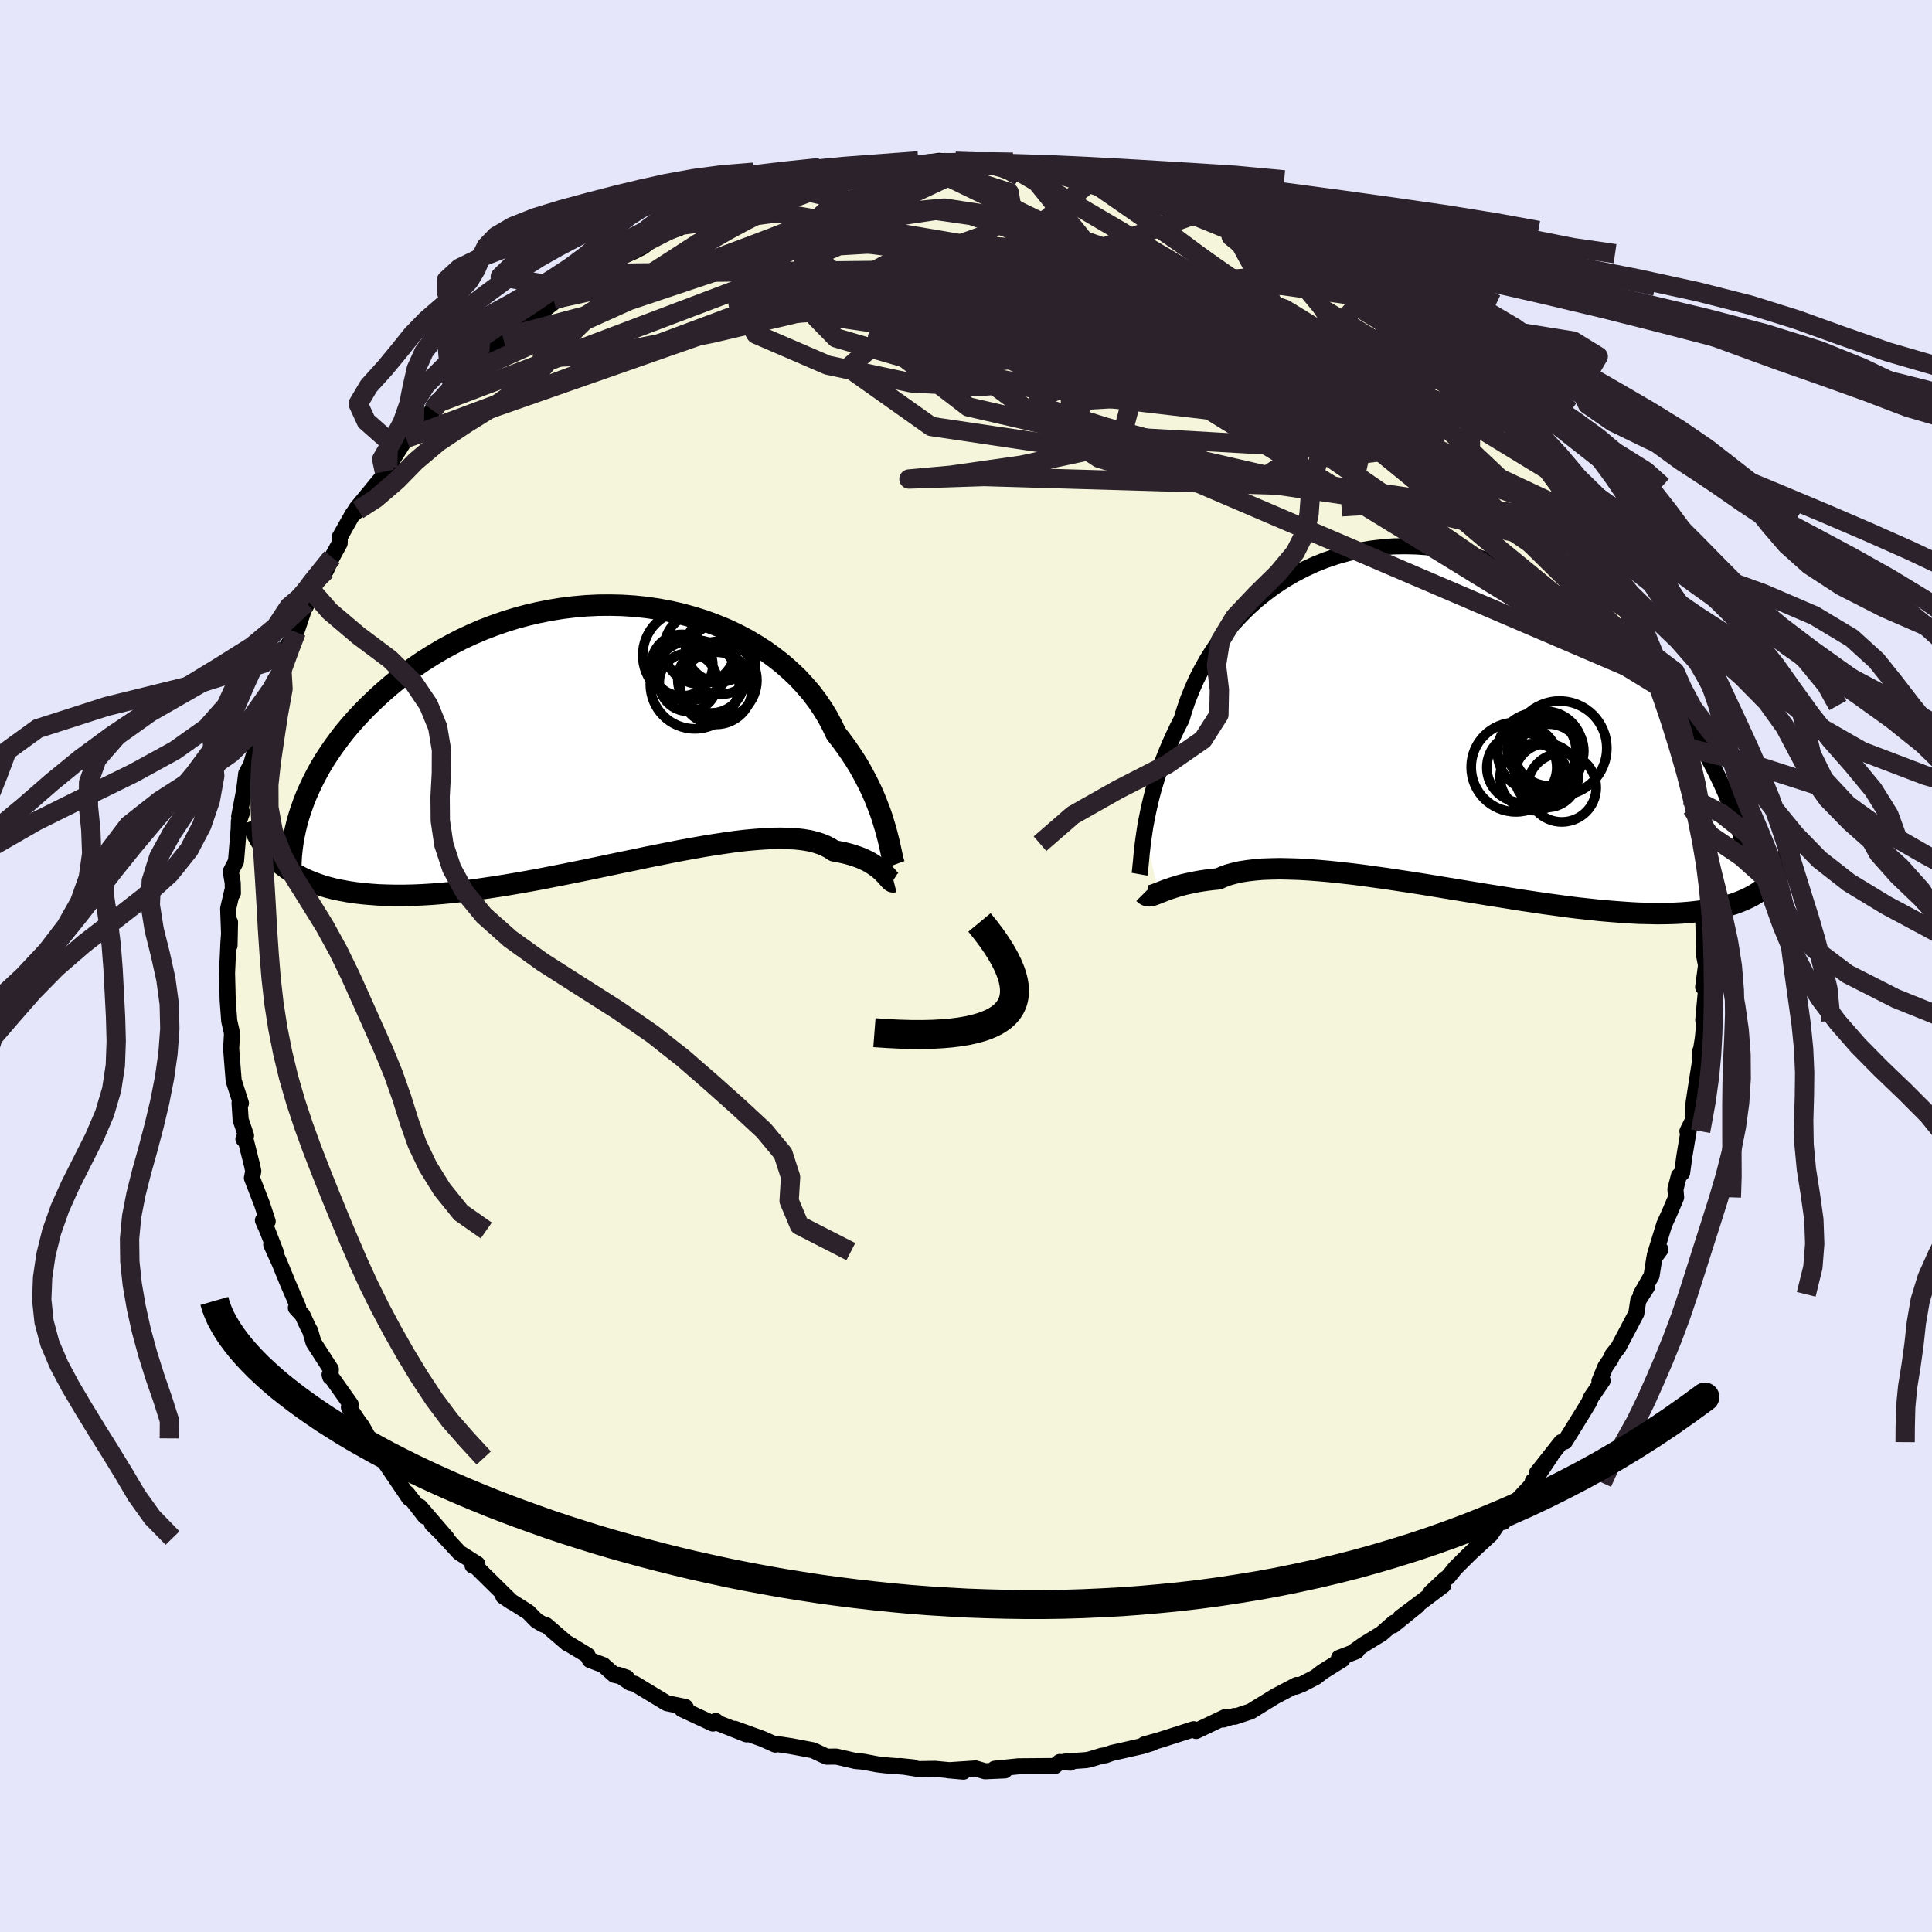 <svg viewBox="-100 -100 200 200" xmlns="http://www.w3.org/2000/svg" width="500" height="500" id="face-svg">
    <defs>
      <clipPath id="leftEyeClipPath">
        <polyline points="28.39,9.63 28.22,9.07 28.04,8.48 27.83,7.88 27.59,7.26 27.34,6.62 27.06,5.97 26.75,5.31 26.41,4.64 26.05,3.96 25.67,3.28 25.25,2.6 24.8,1.92 24.33,1.24 23.83,0.56 23.3,-0.12 22.89,-0.98 22.44,-1.83 21.92,-2.68 21.36,-3.51 20.74,-4.33 20.06,-5.12 19.34,-5.9 18.56,-6.64 17.74,-7.36 16.86,-8.05 15.95,-8.71 14.99,-9.32 13.99,-9.91 12.95,-10.45 11.88,-10.95 10.78,-11.4 9.65,-11.82 8.49,-12.18 7.31,-12.51 6.11,-12.78 4.89,-13.01 3.66,-13.19 2.42,-13.32 1.18,-13.4 -0.07,-13.43 -1.33,-13.42 -2.58,-13.36 -3.82,-13.25 -5.06,-13.1 -6.29,-12.9 -7.51,-12.66 -8.71,-12.38 -9.89,-12.06 -11.05,-11.7 -12.19,-11.3 -13.31,-10.87 -14.4,-10.4 -15.47,-9.9 -16.5,-9.37 -17.51,-8.82 -18.48,-8.24 -19.43,-7.64 -20.34,-7.02 -21.22,-6.38 -22.06,-5.73 -22.87,-5.06 -23.65,-4.38 -24.39,-3.7 -25.11,-3.01 -25.79,-2.32 -26.43,-1.63 -27.05,-0.93 -27.64,-0.22 -28.19,0.5 -28.72,1.22 -29.21,1.94 -29.68,2.66 -30.11,3.38 -30.51,4.11 -30.88,4.83 -31.22,5.55 -31.54,6.27 -31.82,6.98 -32.07,7.69 -34.43,13.14 -34.03,13.49 -33.6,13.81 -33.15,14.12 -32.67,14.42 -32.17,14.69 -31.64,14.95 -31.08,15.19 -30.5,15.41 -29.89,15.62 -29.26,15.8 -28.6,15.97 -27.91,16.11 -27.2,16.24 -26.47,16.35 -25.7,16.44 -24.91,16.51 -24.09,16.57 -23.24,16.6 -22.36,16.62 -21.45,16.62 -20.51,16.6 -19.55,16.56 -18.55,16.5 -17.53,16.42 -16.49,16.32 -15.42,16.2 -14.32,16.07 -13.2,15.91 -12.06,15.74 -10.9,15.56 -9.73,15.36 -8.53,15.15 -7.33,14.93 -6.11,14.69 -4.88,14.45 -3.65,14.2 -2.41,13.95 -1.17,13.69 0.07,13.43 1.31,13.17 2.54,12.92 3.76,12.66 4.97,12.42 6.17,12.18 7.35,11.95 8.51,11.74 9.64,11.54 10.75,11.36 11.83,11.2 12.88,11.05 13.89,10.93 14.87,10.84 15.81,10.77 16.71,10.72 17.56,10.71 18.37,10.73 19.14,10.77 19.85,10.85 20.52,10.96 21.13,11.11 21.7,11.29 22.21,11.5 22.67,11.74 23.08,12.01 23.61,12.11 24.11,12.21 24.58,12.33 25.02,12.46 25.44,12.6 25.83,12.74 26.19,12.9 26.53,13.06 26.84,13.23 27.13,13.41 27.39,13.59 27.63,13.76 27.85,13.94 28.05,14.12 28.22,14.29" />
      </clipPath>
      <clipPath id="rightEyeClipPath">
        <polyline points="-28.66,11.73 -28.56,11.08 -28.43,10.4 -28.29,9.7 -28.13,8.97 -27.95,8.21 -27.75,7.44 -27.52,6.66 -27.27,5.86 -27,5.04 -26.7,4.22 -26.37,3.39 -26.02,2.56 -25.64,1.72 -25.24,0.88 -24.81,0.04 -24.5,-0.98 -24.15,-2 -23.74,-3.02 -23.29,-4.04 -22.78,-5.04 -22.23,-6.03 -21.62,-7.01 -20.97,-7.96 -20.27,-8.89 -19.52,-9.78 -18.72,-10.64 -17.89,-11.47 -17.01,-12.26 -16.09,-13 -15.14,-13.7 -14.15,-14.35 -13.13,-14.95 -12.07,-15.5 -10.99,-16 -9.89,-16.44 -8.76,-16.82 -7.61,-17.14 -6.44,-17.41 -5.26,-17.61 -4.07,-17.76 -2.87,-17.85 -1.66,-17.87 -0.45,-17.84 0.76,-17.75 1.97,-17.6 3.17,-17.39 4.37,-17.13 5.56,-16.82 6.74,-16.45 7.91,-16.04 9.06,-15.57 10.19,-15.06 11.31,-14.51 12.4,-13.91 13.47,-13.28 14.52,-12.62 15.55,-11.92 16.54,-11.19 17.51,-10.44 18.46,-9.66 19.37,-8.87 20.26,-8.06 21.12,-7.24 21.95,-6.41 22.74,-5.57 23.52,-4.73 24.26,-3.87 24.98,-3.01 25.67,-2.13 26.34,-1.25 26.97,-0.36 27.58,0.53 28.17,1.42 28.72,2.32 29.25,3.21 29.75,4.11 30.22,5 30.66,5.88 31.08,6.76 36.58,16.47 36.27,16.81 35.93,17.14 35.57,17.45 35.19,17.74 34.78,18.02 34.34,18.29 33.88,18.53 33.39,18.76 32.87,18.97 32.33,19.17 31.75,19.34 31.15,19.5 30.52,19.64 29.87,19.77 29.18,19.87 28.46,19.96 27.72,20.04 26.94,20.1 26.13,20.14 25.29,20.16 24.42,20.17 23.52,20.15 22.58,20.13 21.61,20.08 20.61,20.01 19.58,19.93 18.52,19.84 17.43,19.72 16.31,19.6 15.17,19.46 14.01,19.3 12.82,19.14 11.61,18.96 10.39,18.78 9.15,18.58 7.89,18.38 6.63,18.18 5.35,17.97 4.07,17.76 2.79,17.55 1.51,17.34 0.23,17.13 -1.04,16.93 -2.31,16.74 -3.56,16.55 -4.79,16.38 -6,16.21 -7.2,16.06 -8.36,15.93 -9.5,15.81 -10.61,15.71 -11.68,15.63 -12.72,15.57 -13.71,15.54 -14.66,15.52 -15.57,15.54 -16.43,15.57 -17.24,15.64 -18,15.73 -18.71,15.84 -19.36,15.99 -19.96,16.15 -20.5,16.35 -21,16.57 -21.6,16.63 -22.18,16.7 -22.73,16.78 -23.25,16.87 -23.74,16.97 -24.21,17.07 -24.64,17.17 -25.05,17.28 -25.43,17.4 -25.79,17.51 -26.12,17.62 -26.42,17.73 -26.7,17.84 -26.96,17.94 -27.19,18.03" />
      </clipPath>
      <filter id="fuzzy">
        <feTurbulence id="turbulence" baseFrequency="0.05" numOctaves="3" type="noise" result="noise" />
        <feDisplacementMap in="SourceGraphic" in2="noise" scale="2" />
      </filter>
      <linearGradient id="rainbowGradient" x1="0%" y1="0%" x2="100%" y2="0%">
        <stop offset="0%" style="stop-color: [object Object]; stop-opacity: 1" />
        <stop offset="50%" style="stop-color: [object Object]; stop-opacity: 1" />
        <stop offset="100%" style="stop-color: [object Object]; stop-opacity: 1" />
      </linearGradient>
    </defs>
    <rect x="-100" y="-100" width="100%" height="100%" fill="rgb(230, 230, 250)" />
    <polyline id="faceContour" points="76.61,-0.07 76.31,2.18 76.72,1.24 76.32,5.6 76.45,5.67 76.28,7.46 75.95,9.56 76.02,8.78 75.95,9.43 75.97,9.97 75.56,12.59 75.32,14.17 75.26,15.95 74.68,17.11 74.86,16.74 74.37,19.66 74.13,21.41 73.8,21.72 73.44,23.11 73.51,23.95 72.86,25.48 72.28,26.76 71.31,29.93 71.89,29.35 71.26,30.2 70.97,32.05 69.86,33.99 70.51,33.2 69.59,34.64 69.39,35.96 67.54,39.47 66.92,40.25 66.76,40.65 66.19,41.48 65.57,42.99 65.9,42.92 64.7,44.68 64.49,45.18 64.08,45.86 62.57,48.31 61.99,49.23 61.62,49.29 59.1,52.48 60.57,50.67 58.68,53.5 58.68,53.32 58.59,53.69 56.86,55.53 55.62,57.55 55.4,57.2 55.1,57.68 54.34,58.82 52.18,60.81 50.66,62.32 49.89,63.27 49.61,63.46 48.12,64.85 49.41,64.11 44.97,67.45 46.75,66.2 44.22,68.25 44.31,67.98 43.01,69.12 41.15,70.26 40.28,70.88 40.43,70.93 38.61,71.63 38.97,71.78 36.9,73.07 36.19,73.62 34.85,74.32 34.13,74.61 34.23,74.43 31.99,75.61 29.46,77.17 27.8,77.72 27.78,77.64 26.65,78 26.86,77.74 23.82,79.19 23.56,79.01 22.25,79.43 20,80.15 18.46,80.58 19.34,80.41 18.22,80.76 15.09,81.47 14.42,81.71 14.08,81.75 12.79,82.14 12.4,82.21 10.26,82.36 10.81,82.47 9.7,82.4 9.19,82.82 5.43,82.85 2.96,83.1 4.02,83.27 1.97,83.36 0.99,83.07 -1.84,83.26 -0.26,83.4 -0.88,83.33 -3.21,83.11 -4.85,83.14 -6.85,82.82 -5.48,82.96 -8.42,82.74 -9.2,82.64 -10.63,82.37 -11.43,82.3 -13.42,81.84 -14.41,81.85 -14.71,81.72 -15.84,81.19 -18.12,80.76 -19.83,80.5 -19.74,80.6 -21.06,80.01 -23.93,78.97 -22.72,79.54 -25.94,78.27 -25.9,78.16 -26.2,78.42 -29.41,76.93 -28.98,76.82 -29.05,76.71 -30.98,76.31 -34.3,74.3 -34.75,74.2 -35.98,73.38 -35.13,73.67 -36.41,73.38 -37.55,72.37 -38.94,71.84 -39.2,71.34 -41.22,70.12 -41.29,70.11 -43.46,68.24 -43.73,68.19 -44.44,67.78 -45.3,66.9 -47.9,65.25 -47.01,65.84 -47.9,64.97 -50.78,62.13 -51.08,62.06 -50.58,61.92 -52.45,60.73 -54.32,58.7 -55.28,57.76 -53.75,59.22 -56.54,55.98 -55.98,57 -57.86,54.59 -57.63,55.09 -60.16,51.36 -59.21,51.92 -60.27,50.93 -60.98,50.02 -61.82,48.9 -62.51,47.67 -62.96,47.06 -63.88,45.68 -63.7,45.38 -65.88,42.3 -65.81,42.54 -65.75,41.75 -67.54,38.98 -67.89,37.77 -68.11,37.38 -68.69,36.13 -69.37,35.39 -69.14,35.29 -70.22,32.79 -71.04,30.78 -71.92,28.84 -71.47,29.57 -72.32,27.38 -72.78,26.33 -72.29,26.44 -72.86,24.69 -73.92,21.95 -73.78,21.23 -73.92,20.59 -74.52,18.19 -74.8,17.91 -74.53,17.55 -75.09,15.91 -75.2,14.17 -75.06,14.2 -75.81,11.87 -75.97,9.87 -76.07,8.55 -75.98,6.96 -76.19,6.05 -76.27,5.68 -76.43,3.52 -76.46,2.2 -76.5,0.71 -76.51,1 -76.35,-2.48 -76.19,-4.53 -76.24,-2.12 -76.38,-5.94 -75.96,-7.75 -75.89,-7.54 -75.91,-8.61 -76.11,-9.79 -75.57,-10.83 -75.29,-14.19 -75.27,-14.98 -74.94,-15.91 -75.24,-15.48 -74.73,-18.16 -74.51,-19.92 -74.02,-20.83 -73.26,-23.43 -73.65,-23.41 -73.36,-23.45 -73.15,-24.36 -72.5,-25.59 -71.2,-29.95 -71.29,-29.75 -70.81,-30.55 -70.91,-31.85 -69.9,-33.24 -70.5,-32.75 -69.33,-34.56 -68.31,-37.6 -68.36,-37.19 -67.66,-38.78 -67.5,-39.36 -66.24,-40.97 -65.63,-42.31 -64.84,-43.76 -64.82,-44.42 -63.47,-46.81 -62.93,-47.21 -63.57,-46.62 -63.07,-47.4 -59.49,-51.74 -60.21,-51.18 -60.15,-51.52 -59.87,-51.62 -57.95,-54.63 -57.18,-54.93 -57.25,-55.37 -55.18,-57.5 -53.89,-58.81 -55.38,-57.33 -54.97,-58.17 -53.14,-60 -51.69,-61.31 -49.73,-63.15 -49.51,-63.16 -48.77,-64.07 -47.94,-65.06 -45.22,-66.82 -45.81,-66.67 -44.38,-67.8 -44.01,-67.66 -42.46,-68.87 -42.68,-69 -41.09,-70.15 -38.59,-71.69 -39.96,-70.92 -37.8,-72.2 -35.66,-73.63 -35.23,-73.6 -34.31,-74.01 -33.46,-74.45 -31.89,-75.65 -32.4,-75.48 -29.73,-76.36 -30.58,-76.54 -28.28,-77.2 -28.49,-77.2 -26.38,-78.23 -25.2,-78.91 -22.98,-79.27 -21.46,-79.97 -21.28,-79.95 -18.41,-80.62 -21,-80.05 -19.01,-80.77 -17.37,-81.12 -16.31,-81.18 -14.78,-81.71 -11.57,-82.1 -13.24,-81.94 -9.46,-82.71 -11.45,-82.17 -8.38,-82.67 -8.57,-82.66 -5.39,-82.99 -2.76,-83.35 -4.56,-82.98 -2.85,-83.33 -1.09,-83.31 2.04,-83.21 1.49,-83.26 1.78,-83.26 5.66,-83.13 3.84,-83.21 6.03,-82.72 5.84,-83.02 6.76,-82.8 9.68,-82.48 9.34,-82.57 11.76,-82.08 13.49,-81.72 12.61,-82.1 14.41,-81.65 15.08,-81.38 18.55,-80.72 17.96,-80.7 21.64,-80.03 20.39,-80.18 22.91,-79.44 25.3,-78.82 23.5,-79.15 25.61,-78.47 28.1,-77.58 26.72,-77.9 29.24,-76.99 28.81,-77.07 30.98,-76.14 31.94,-75.74 35.51,-73.62 33.49,-74.73 35.7,-73.74 37.22,-72.82 39.23,-71.71 38.78,-71.48 39.35,-71.52 40.6,-70.37 43.37,-68.51 43.34,-68.97 45.52,-66.85 44.42,-67.93 45.62,-66.76 45.75,-66.72 47.73,-64.78 49.92,-63.22 50.81,-62.28 51.55,-61.6 51.78,-61.36 52.26,-60.91 52.47,-59.93 54.64,-58.13 55.46,-57.46 56.32,-56.21 56.25,-56.43 58,-54.26 58.34,-53.78 58.56,-53.2 60.18,-51.69 60.56,-51.15 61.47,-49.8 61.93,-49.68 63.53,-46.6 64.03,-45.85 64.05,-45.8 64.22,-45.11 64.59,-44.69 65.53,-43.09 65.45,-42.9 66.77,-40.91 67.72,-38.71 68.3,-38.14 68.62,-37.13 68.65,-36.78 69.32,-35.12 70.22,-32.87 70.48,-31.87 71.91,-29.49 72.11,-28.7 71.91,-29.01 72.39,-26.97 72.29,-27.03 73.55,-22.85 72.85,-24.83 73.55,-22.27 74.1,-21.69 74.66,-17.61 74.51,-19.01 75.14,-16.34 75.22,-14.14 75.57,-12.66 75.82,-11.85 75.83,-11.81 76.32,-8.37 75.97,-8.58 76.17,-8.11 76.38,-5.87 76.1,-7.01 76.29,-5.67 76.42,-1.78 76.39,-1.2 76.61,-0.07 76.31,2.18" fill="rgb(245, 245, 220)" stroke="black" stroke-width="1.667" stroke-linejoin="round" filter="url(#fuzzy)" />
    <g transform="translate(47.13 -25.59)">
      <polyline id="rightCountour" points="-28.66,11.73 -28.56,11.08 -28.43,10.4 -28.29,9.7 -28.13,8.97 -27.95,8.21 -27.75,7.44 -27.52,6.66 -27.27,5.86 -27,5.04 -26.7,4.22 -26.37,3.39 -26.02,2.56 -25.64,1.72 -25.24,0.88 -24.81,0.04 -24.5,-0.98 -24.15,-2 -23.74,-3.02 -23.29,-4.04 -22.78,-5.04 -22.23,-6.03 -21.62,-7.01 -20.97,-7.96 -20.27,-8.89 -19.52,-9.78 -18.72,-10.64 -17.89,-11.47 -17.01,-12.26 -16.09,-13 -15.14,-13.7 -14.15,-14.35 -13.13,-14.95 -12.07,-15.5 -10.99,-16 -9.89,-16.44 -8.76,-16.82 -7.61,-17.14 -6.44,-17.41 -5.26,-17.61 -4.07,-17.76 -2.87,-17.85 -1.66,-17.87 -0.45,-17.84 0.76,-17.75 1.97,-17.6 3.17,-17.39 4.37,-17.13 5.56,-16.82 6.74,-16.45 7.91,-16.04 9.06,-15.57 10.19,-15.06 11.31,-14.51 12.4,-13.91 13.47,-13.28 14.52,-12.62 15.55,-11.92 16.54,-11.19 17.51,-10.44 18.46,-9.66 19.37,-8.87 20.26,-8.06 21.12,-7.24 21.95,-6.41 22.74,-5.57 23.52,-4.73 24.26,-3.87 24.98,-3.01 25.67,-2.13 26.34,-1.25 26.97,-0.36 27.58,0.53 28.17,1.42 28.72,2.32 29.25,3.21 29.75,4.11 30.22,5 30.66,5.88 31.08,6.76 36.58,16.47 36.27,16.81 35.93,17.14 35.57,17.45 35.19,17.74 34.78,18.02 34.34,18.29 33.88,18.53 33.39,18.76 32.87,18.97 32.33,19.17 31.75,19.34 31.15,19.5 30.52,19.64 29.87,19.77 29.18,19.87 28.46,19.96 27.72,20.04 26.94,20.1 26.13,20.14 25.29,20.16 24.42,20.17 23.52,20.15 22.58,20.13 21.61,20.08 20.61,20.01 19.58,19.93 18.52,19.84 17.43,19.72 16.31,19.6 15.17,19.46 14.01,19.3 12.82,19.14 11.61,18.96 10.39,18.78 9.15,18.58 7.89,18.38 6.63,18.18 5.35,17.97 4.07,17.76 2.79,17.55 1.51,17.34 0.23,17.13 -1.04,16.93 -2.31,16.74 -3.56,16.55 -4.79,16.38 -6,16.21 -7.2,16.06 -8.36,15.93 -9.5,15.81 -10.61,15.71 -11.68,15.63 -12.72,15.57 -13.71,15.54 -14.66,15.52 -15.57,15.54 -16.43,15.57 -17.24,15.64 -18,15.73 -18.71,15.84 -19.36,15.99 -19.96,16.15 -20.5,16.35 -21,16.57 -21.6,16.63 -22.18,16.7 -22.73,16.78 -23.25,16.87 -23.74,16.97 -24.21,17.07 -24.64,17.17 -25.05,17.28 -25.43,17.4 -25.79,17.51 -26.12,17.62 -26.42,17.73 -26.7,17.84 -26.96,17.94 -27.19,18.03" fill="white" stroke="white" stroke-width="0" stroke-linejoin="round" filter="url(#fuzzy)" />
    </g>
    <g transform="translate(-36.75 -23.93)">
      <polyline id="leftCountour" points="28.39,9.63 28.22,9.07 28.04,8.48 27.83,7.88 27.59,7.26 27.34,6.62 27.06,5.97 26.75,5.31 26.41,4.64 26.05,3.96 25.67,3.28 25.25,2.6 24.8,1.92 24.33,1.24 23.83,0.56 23.3,-0.12 22.89,-0.98 22.44,-1.83 21.92,-2.68 21.36,-3.51 20.74,-4.33 20.06,-5.12 19.34,-5.9 18.56,-6.64 17.74,-7.36 16.86,-8.05 15.95,-8.71 14.99,-9.32 13.99,-9.91 12.95,-10.45 11.88,-10.95 10.78,-11.4 9.65,-11.82 8.49,-12.18 7.31,-12.51 6.11,-12.78 4.89,-13.01 3.66,-13.19 2.42,-13.32 1.18,-13.4 -0.07,-13.43 -1.33,-13.42 -2.58,-13.36 -3.82,-13.25 -5.06,-13.1 -6.29,-12.9 -7.51,-12.66 -8.71,-12.38 -9.89,-12.06 -11.05,-11.7 -12.19,-11.3 -13.31,-10.87 -14.4,-10.4 -15.47,-9.9 -16.5,-9.37 -17.51,-8.82 -18.48,-8.24 -19.43,-7.64 -20.34,-7.02 -21.22,-6.38 -22.06,-5.73 -22.87,-5.06 -23.65,-4.38 -24.39,-3.7 -25.11,-3.01 -25.79,-2.32 -26.43,-1.63 -27.05,-0.93 -27.64,-0.22 -28.19,0.5 -28.72,1.22 -29.21,1.94 -29.68,2.66 -30.11,3.38 -30.51,4.11 -30.88,4.83 -31.22,5.55 -31.54,6.27 -31.82,6.98 -32.07,7.69 -34.43,13.14 -34.03,13.49 -33.6,13.81 -33.15,14.12 -32.67,14.42 -32.17,14.69 -31.64,14.95 -31.08,15.19 -30.5,15.41 -29.89,15.62 -29.26,15.8 -28.6,15.97 -27.91,16.11 -27.2,16.24 -26.47,16.35 -25.7,16.44 -24.91,16.51 -24.09,16.57 -23.24,16.6 -22.36,16.62 -21.45,16.62 -20.51,16.6 -19.55,16.56 -18.55,16.5 -17.53,16.42 -16.49,16.32 -15.42,16.2 -14.32,16.07 -13.2,15.91 -12.06,15.74 -10.9,15.56 -9.73,15.36 -8.53,15.15 -7.33,14.93 -6.11,14.69 -4.88,14.45 -3.65,14.2 -2.41,13.95 -1.17,13.69 0.07,13.43 1.31,13.17 2.54,12.92 3.76,12.66 4.97,12.42 6.17,12.18 7.35,11.95 8.51,11.74 9.64,11.54 10.75,11.36 11.83,11.2 12.88,11.05 13.89,10.93 14.87,10.84 15.81,10.77 16.71,10.72 17.56,10.71 18.37,10.73 19.14,10.77 19.85,10.85 20.52,10.96 21.13,11.11 21.7,11.29 22.21,11.5 22.67,11.74 23.08,12.01 23.61,12.11 24.11,12.21 24.58,12.33 25.02,12.46 25.44,12.6 25.83,12.74 26.19,12.9 26.53,13.06 26.84,13.23 27.13,13.41 27.39,13.59 27.63,13.76 27.85,13.94 28.05,14.12 28.22,14.29" fill="white" stroke="white" stroke-width="0" stroke-linejoin="round" filter="url(#fuzzy)" />
    </g>
    <g transform="translate(47.13 -25.59)">
      <polyline id="rightUpper" points="-29.17,16.09 -29.13,15.87 -29.1,15.6 -29.07,15.27 -29.03,14.89 -28.99,14.47 -28.95,14 -28.89,13.49 -28.83,12.94 -28.75,12.35 -28.66,11.73 -28.56,11.08 -28.43,10.4 -28.29,9.7 -28.13,8.97 -27.95,8.21 -27.75,7.44 -27.52,6.66 -27.27,5.86 -27,5.04 -26.7,4.22 -26.37,3.39 -26.02,2.56 -25.64,1.72 -25.24,0.88 -24.81,0.04 -24.5,-0.98 -24.15,-2 -23.74,-3.02 -23.29,-4.04 -22.78,-5.04 -22.23,-6.03 -21.62,-7.01 -20.97,-7.96 -20.27,-8.89 -19.52,-9.78 -18.72,-10.64 -17.89,-11.47 -17.01,-12.26 -16.09,-13 -15.14,-13.7 -14.15,-14.35 -13.13,-14.95 -12.07,-15.5 -10.99,-16 -9.89,-16.44 -8.76,-16.82 -7.61,-17.14 -6.44,-17.41 -5.26,-17.61 -4.07,-17.76 -2.87,-17.85 -1.66,-17.87 -0.45,-17.84 0.76,-17.75 1.97,-17.6 3.17,-17.39 4.37,-17.13 5.56,-16.82 6.74,-16.45 7.91,-16.04 9.06,-15.57 10.19,-15.06 11.31,-14.51 12.4,-13.91 13.47,-13.28 14.52,-12.62 15.55,-11.92 16.54,-11.19 17.51,-10.44 18.46,-9.66 19.37,-8.87 20.26,-8.06 21.12,-7.24 21.95,-6.41 22.74,-5.57 23.52,-4.73 24.26,-3.87 24.98,-3.01 25.67,-2.13 26.34,-1.25 26.97,-0.36 27.58,0.53 28.17,1.42 28.72,2.32 29.25,3.21 29.75,4.11 30.22,5 30.66,5.88 31.08,6.76 31.47,7.64 31.83,8.51 32.17,9.37 32.48,10.22 32.77,11.06 33.03,11.89 33.26,12.71 33.48,13.53 33.66,14.33 33.83,15.12" fill="none" stroke="black" stroke-width="1.667" stroke-linejoin="round" filter="url(#fuzzy)" />
      <polyline id="rightLower" points="-28.71,18.07 -28.6,18.18 -28.48,18.26 -28.36,18.31 -28.23,18.33 -28.09,18.32 -27.94,18.3 -27.78,18.25 -27.6,18.19 -27.41,18.12 -27.19,18.03 -26.96,17.94 -26.7,17.84 -26.42,17.73 -26.12,17.62 -25.79,17.51 -25.43,17.4 -25.05,17.28 -24.64,17.17 -24.21,17.07 -23.74,16.97 -23.25,16.87 -22.73,16.78 -22.18,16.7 -21.6,16.63 -21,16.57 -20.5,16.35 -19.96,16.15 -19.36,15.99 -18.71,15.84 -18,15.73 -17.24,15.64 -16.43,15.57 -15.57,15.54 -14.66,15.52 -13.71,15.54 -12.72,15.57 -11.68,15.63 -10.61,15.71 -9.5,15.81 -8.36,15.93 -7.2,16.06 -6,16.21 -4.79,16.38 -3.56,16.55 -2.31,16.74 -1.04,16.93 0.23,17.13 1.51,17.34 2.79,17.55 4.07,17.76 5.35,17.97 6.63,18.18 7.89,18.38 9.15,18.58 10.39,18.78 11.61,18.96 12.82,19.14 14.01,19.3 15.17,19.46 16.31,19.6 17.43,19.72 18.52,19.84 19.58,19.93 20.61,20.01 21.61,20.08 22.58,20.13 23.52,20.15 24.42,20.17 25.29,20.16 26.13,20.14 26.94,20.1 27.72,20.04 28.46,19.96 29.18,19.87 29.87,19.77 30.52,19.64 31.15,19.5 31.75,19.34 32.33,19.17 32.87,18.97 33.39,18.76 33.88,18.53 34.34,18.29 34.78,18.02 35.19,17.74 35.57,17.45 35.93,17.14 36.27,16.81 36.58,16.47 36.86,16.11 37.13,15.74 37.37,15.35 37.58,14.95 37.78,14.54 37.96,14.11 38.11,13.67 38.25,13.22 38.36,12.76 38.46,12.28" fill="none" stroke="black" stroke-width="2.222" stroke-linejoin="round" filter="url(#fuzzy)" />
      <circle r="3.912" cx="12.802" cy="3.123" stroke="black" fill="none" stroke-width="1.0" filter="url(#fuzzy)" clip-path="url(#rightEyeClipPath)" /><circle r="3.448" cx="13.197" cy="3.998" stroke="black" fill="none" stroke-width="1.0" filter="url(#fuzzy)" clip-path="url(#rightEyeClipPath)" /><circle r="4.884" cx="14.322" cy="3.043" stroke="black" fill="none" stroke-width="1.0" filter="url(#fuzzy)" clip-path="url(#rightEyeClipPath)" /><circle r="3.302" cx="12.967" cy="5.883" stroke="black" fill="none" stroke-width="1.0" filter="url(#fuzzy)" clip-path="url(#rightEyeClipPath)" /><circle r="3.47" cx="11.627" cy="6.033" stroke="black" fill="none" stroke-width="1.0" filter="url(#fuzzy)" clip-path="url(#rightEyeClipPath)" /><circle r="3.602" cx="13.227" cy="3.333" stroke="black" fill="none" stroke-width="1.0" filter="url(#fuzzy)" clip-path="url(#rightEyeClipPath)" /><circle r="4.632" cx="9.797" cy="5.003" stroke="black" fill="none" stroke-width="1.0" filter="url(#fuzzy)" clip-path="url(#rightEyeClipPath)" /><circle r="3.558" cx="14.552" cy="7.118" stroke="black" fill="none" stroke-width="1.0" filter="url(#fuzzy)" clip-path="url(#rightEyeClipPath)" /><circle r="3.622" cx="10.407" cy="5.043" stroke="black" fill="none" stroke-width="1.0" filter="url(#fuzzy)" clip-path="url(#rightEyeClipPath)" /><circle r="4.078" cx="11.962" cy="3.443" stroke="black" fill="none" stroke-width="1.0" filter="url(#fuzzy)" clip-path="url(#rightEyeClipPath)" />
      </g>
    <g transform="translate(-36.75 -23.93)">
      <polyline id="leftUpper" points="29.34,13.45 29.27,13.26 29.2,13.01 29.13,12.73 29.06,12.39 28.98,12.02 28.89,11.61 28.79,11.16 28.67,10.68 28.54,10.17 28.39,9.63 28.22,9.07 28.04,8.48 27.83,7.88 27.59,7.26 27.34,6.62 27.06,5.97 26.75,5.31 26.41,4.64 26.05,3.96 25.67,3.28 25.25,2.6 24.8,1.92 24.33,1.24 23.83,0.56 23.3,-0.12 22.89,-0.98 22.44,-1.83 21.92,-2.68 21.36,-3.51 20.74,-4.33 20.06,-5.12 19.34,-5.9 18.56,-6.64 17.74,-7.36 16.86,-8.05 15.95,-8.71 14.99,-9.32 13.99,-9.91 12.95,-10.45 11.88,-10.95 10.78,-11.4 9.65,-11.82 8.49,-12.18 7.31,-12.51 6.11,-12.78 4.89,-13.01 3.66,-13.19 2.42,-13.32 1.18,-13.4 -0.07,-13.43 -1.33,-13.42 -2.58,-13.36 -3.82,-13.25 -5.06,-13.1 -6.29,-12.9 -7.51,-12.66 -8.71,-12.38 -9.89,-12.06 -11.05,-11.7 -12.19,-11.3 -13.31,-10.87 -14.4,-10.4 -15.47,-9.9 -16.5,-9.37 -17.51,-8.82 -18.48,-8.24 -19.43,-7.64 -20.34,-7.02 -21.22,-6.38 -22.06,-5.73 -22.87,-5.06 -23.65,-4.38 -24.39,-3.7 -25.11,-3.01 -25.79,-2.32 -26.43,-1.63 -27.05,-0.93 -27.64,-0.22 -28.19,0.5 -28.72,1.22 -29.21,1.94 -29.68,2.66 -30.11,3.38 -30.51,4.11 -30.88,4.83 -31.22,5.55 -31.54,6.27 -31.82,6.98 -32.07,7.69 -32.3,8.39 -32.5,9.09 -32.67,9.78 -32.81,10.46 -32.93,11.13 -33.02,11.8 -33.09,12.46 -33.13,13.11 -33.15,13.75 -33.15,14.38" fill="none" stroke="black" stroke-width="2.222" stroke-linejoin="round" filter="url(#fuzzy)" />
      <polyline id="leftLower" points="29.28,15.2 29.2,15.22 29.13,15.21 29.05,15.16 28.96,15.09 28.87,15 28.77,14.89 28.65,14.75 28.53,14.61 28.38,14.45 28.22,14.29 28.05,14.12 27.85,13.94 27.63,13.76 27.39,13.59 27.13,13.41 26.84,13.23 26.53,13.06 26.19,12.9 25.83,12.74 25.44,12.6 25.02,12.46 24.58,12.33 24.11,12.21 23.61,12.11 23.08,12.01 22.67,11.74 22.21,11.5 21.7,11.29 21.13,11.11 20.52,10.96 19.85,10.85 19.14,10.77 18.37,10.73 17.56,10.71 16.71,10.72 15.81,10.77 14.87,10.84 13.89,10.93 12.88,11.05 11.83,11.2 10.75,11.36 9.64,11.54 8.51,11.74 7.35,11.95 6.17,12.18 4.97,12.42 3.76,12.66 2.54,12.92 1.31,13.17 0.07,13.43 -1.17,13.69 -2.41,13.95 -3.65,14.2 -4.88,14.45 -6.11,14.69 -7.33,14.93 -8.53,15.15 -9.73,15.36 -10.9,15.56 -12.06,15.74 -13.2,15.91 -14.32,16.07 -15.42,16.2 -16.49,16.32 -17.53,16.42 -18.55,16.5 -19.55,16.56 -20.51,16.6 -21.45,16.62 -22.36,16.62 -23.24,16.6 -24.09,16.57 -24.91,16.51 -25.7,16.44 -26.47,16.35 -27.2,16.24 -27.91,16.11 -28.6,15.97 -29.26,15.8 -29.89,15.62 -30.5,15.41 -31.08,15.19 -31.64,14.95 -32.17,14.69 -32.67,14.42 -33.15,14.12 -33.6,13.81 -34.03,13.49 -34.43,13.14 -34.81,12.78 -35.17,12.41 -35.5,12.02 -35.81,11.61 -36.1,11.2 -36.37,10.76 -36.61,10.32 -36.83,9.86 -37.04,9.39 -37.22,8.91" fill="none" stroke="black" stroke-width="2.222" stroke-linejoin="round" filter="url(#fuzzy)" />
      <circle r="3.006" cx="8.002" cy="-5.438" stroke="black" fill="none" stroke-width="1.0" filter="url(#fuzzy)" clip-path="url(#leftEyeClipPath)" /><circle r="3.68" cx="9.182" cy="-8.938" stroke="black" fill="none" stroke-width="1.0" filter="url(#fuzzy)" clip-path="url(#leftEyeClipPath)" /><circle r="3.498" cx="11.222" cy="-8.963" stroke="black" fill="none" stroke-width="1.0" filter="url(#fuzzy)" clip-path="url(#leftEyeClipPath)" /><circle r="3.188" cx="7.352" cy="-7.213" stroke="black" fill="none" stroke-width="1.0" filter="url(#fuzzy)" clip-path="url(#leftEyeClipPath)" /><circle r="4.026" cx="11.082" cy="-5.643" stroke="black" fill="none" stroke-width="1.0" filter="url(#fuzzy)" clip-path="url(#leftEyeClipPath)" /><circle r="3.65" cx="11.332" cy="-7.843" stroke="black" fill="none" stroke-width="1.0" filter="url(#fuzzy)" clip-path="url(#leftEyeClipPath)" /><circle r="4.602" cx="8.672" cy="-5.223" stroke="black" fill="none" stroke-width="1.0" filter="url(#fuzzy)" clip-path="url(#leftEyeClipPath)" /><circle r="4.678" cx="7.962" cy="-8.238" stroke="black" fill="none" stroke-width="1.0" filter="url(#fuzzy)" clip-path="url(#leftEyeClipPath)" /><circle r="3.442" cx="10.357" cy="-5.708" stroke="black" fill="none" stroke-width="1.0" filter="url(#fuzzy)" clip-path="url(#leftEyeClipPath)" /><circle r="3.742" cx="10.872" cy="-4.818" stroke="black" fill="none" stroke-width="1.0" filter="url(#fuzzy)" clip-path="url(#leftEyeClipPath)" />
    </g>
    <g id="hairs">
      <polyline points="64.05,-45.8 -3.6,-55.85 -12.2,-61.94 -6.85,-66.56 -1.03,-70.05 4.58,-71.61 9.35,-70.92 11.34,-68.61 10.28,-65.89 8.76,-63.96 10.09,-63.6 15.02,-65.01 21.14,-67.56 25.71,-69.59 28.28,-69.15 26.34,-68.05 -4.56,-82.98" fill="none" stroke="rgb(44, 34, 43)" stroke-width="2" stroke-linejoin="round" filter="url(#fuzzy)" /><polyline points="38.78,-71.48 -3.16,-64.84 -8.45,-64.72 -5.44,-63.24 2.57,-60.57 9.1,-59.44 8.48,-61.1 0.71,-64.36 -9.34,-66.9 -15.51,-67.12 -13.46,-65.02 -2.47,-61.81 14.26,-58.82 30.95,-56.87 41.71,-56.88 39.66,-62.75 11.76,-82.08" fill="none" stroke="rgb(44, 34, 43)" stroke-width="2" stroke-linejoin="round" filter="url(#fuzzy)" /><polyline points="45.52,-66.85 39.42,-53.46 18.44,-54.66 11.21,-54.24 13.76,-52.57 19.36,-50.86 25.4,-49.92 30.8,-50.57 34.54,-53 36.2,-56.35 36.13,-59.44 34.53,-61.73 30.77,-63.84 24.34,-66.75 16.66,-70.5 11.82,-73.31 14.98,-72.04 29.35,-63.67 52.66,-48.15 68.65,-36.78" fill="none" stroke="rgb(44, 34, 43)" stroke-width="2" stroke-linejoin="round" filter="url(#fuzzy)" /><polyline points="67.72,-38.71 45.1,-60.09 30.45,-67.08 24.42,-67.24 22.96,-65.26 22.58,-63.45 22.39,-62.61 22.02,-62.94 20.75,-64.36 18.36,-66.34 15.69,-67.93 13.98,-68.43 13.48,-67.92 12.8,-67.43 9.87,-68.2 4.02,-70.65 -2.99,-73.82 -8.28,-75.91 -9.2,-75.44 1.92,-71.64 50.81,-62.28" fill="none" stroke="rgb(44, 34, 43)" stroke-width="2" stroke-linejoin="round" filter="url(#fuzzy)" /><polyline points="71.91,-29.49 6.4,-57.55 -6.93,-67.35 1.87,-69.6 15.6,-67.76 26.24,-65.17 31.8,-63.98 34.14,-64.09 35.9,-64.16 37.72,-63.46 37.65,-62.66 33.1,-62.98 23.86,-64.76 13.78,-67 8.66,-68.46 8.96,-69.51 0.46,-72.12 -38.59,-71.69" fill="none" stroke="rgb(44, 34, 43)" stroke-width="2" stroke-linejoin="round" filter="url(#fuzzy)" /><polyline points="52.26,-60.91 52.2,-51.14 30.17,-58.94 10.95,-66.82 4.23,-70.26 6.73,-69.84 10.76,-68.17 11.09,-67.78 7.43,-69.52 2.8,-72.31 0.89,-74.01 4.39,-72.89 14.01,-68.88 26.57,-64.38 33.39,-64.24 25.38,-72.61 12.61,-82.1" fill="none" stroke="rgb(44, 34, 43)" stroke-width="2" stroke-linejoin="round" filter="url(#fuzzy)" /><polyline points="56.32,-56.21 3.57,-64.15 -0.76,-71.53 5.28,-73.6 14.07,-71.72 21.96,-68.76 25.81,-66.42 25.08,-64.72 21.85,-63.06 18.31,-61.41 14.31,-60.62 7.83,-61.83 -0.39,-65.16 -1.64,-67.86 18.67,-61.55 72.11,-28.7" fill="none" stroke="rgb(44, 34, 43)" stroke-width="2" stroke-linejoin="round" filter="url(#fuzzy)" /><polyline points="64.22,-45.11 32.21,-49.78 1.87,-50.67 -5.91,-50.41 -1.53,-50.81 5.75,-51.85 12.15,-53.23 16.23,-55.18 17.01,-58.18 14.29,-62.25 9.33,-66.64 4.35,-70.24 0.82,-72.18 -1.85,-72.25 -6.14,-70.76 -14.36,-68.31 -26.22,-65.51 -37.9,-63.21 -43.87,-62.96 -40.28,-66.72 -27.74,-74.81 -14.78,-81.71" fill="none" stroke="rgb(44, 34, 43)" stroke-width="2" stroke-linejoin="round" filter="url(#fuzzy)" /><polyline points="-2.76,-83.35 15.57,-71.69 17.3,-63.87 14.03,-64.71 15.62,-68 20.13,-70.02 21.57,-70.5 16.58,-70.41 6.8,-70.42 -2.75,-70.66 -7.28,-71.04 -5.12,-71.24 3.07,-70.49 17.07,-67.83 33.69,-65.04 26.72,-77.9" fill="none" stroke="rgb(44, 34, 43)" stroke-width="2" stroke-linejoin="round" filter="url(#fuzzy)" /><polyline points="1.78,-83.26 -13.92,-78.72 -17.8,-75.02 -14.82,-72.5 -13.48,-70.18 -15.93,-68.29 -20.06,-67.18 -22.37,-66.98 -19.86,-67.43 -11.39,-67.95 1.9,-67.69 17.23,-66 31.22,-62.97 40.73,-59.76 43.21,-58.4 36.9,-60.79 21.67,-67.16 0.59,-74.57 -19.49,-77.98 -30.58,-76.54" fill="none" stroke="rgb(44, 34, 43)" stroke-width="2" stroke-linejoin="round" filter="url(#fuzzy)" /><polyline points="63.53,-46.6 9.91,-64.61 8.65,-67.45 20.59,-65.98 26.8,-66.2 24.3,-68.49 17.46,-70.71 11.63,-70.99 9.67,-68.87 10.92,-65.23 12.69,-61.53 12.94,-58.99 12.03,-58.04 11.83,-58.49 12.88,-60.06 13.4,-62.68 13.19,-65.43 19.23,-64.78 41.86,-54.3 72.11,-28.7" fill="none" stroke="rgb(44, 34, 43)" stroke-width="2" stroke-linejoin="round" filter="url(#fuzzy)" /><polyline points="25.61,-78.47 -4.9,-67.56 -3.21,-68.02 0.36,-69.34 5.91,-69.49 12.17,-69.16 15.68,-68.98 14.97,-68.94 11.64,-68.73 8.79,-68.07 8.91,-66.79 12.59,-64.76 18.8,-61.91 25.59,-58.68 30.28,-56.74 29.14,-58.8 20.23,-65.99 13.6,-73.11 43.34,-68.97" fill="none" stroke="rgb(44, 34, 43)" stroke-width="2" stroke-linejoin="round" filter="url(#fuzzy)" /><polyline points="6.76,-82.8 23.38,-77.79 32.12,-74.22 34.27,-72.28 30.76,-71.36 23.06,-70.7 12.79,-69.99 1.67,-69.56 -8.29,-69.9 -14.96,-71.18 -16.78,-73 -13.16,-74.56 -4.62,-75.06 7.25,-74.15 19.65,-72.3 28.84,-70.93 31.72,-71.67 28.77,-74.46 27.45,-75.52 44.42,-67.93" fill="none" stroke="rgb(44, 34, 43)" stroke-width="2" stroke-linejoin="round" filter="url(#fuzzy)" /><polyline points="1.49,-83.26 -20.42,-72.97 -12.24,-66.95 5.7,-64.35 21.05,-63.16 29.68,-62.92 32.33,-63.36 32.56,-63.35 34.03,-61.67 38.01,-58.32 43.03,-54.71 46.85,-52.55 48.57,-52.54 48.53,-54.43 46.38,-58.19 41.11,-63.94 37.39,-67.75 56.32,-56.21" fill="none" stroke="rgb(44, 34, 43)" stroke-width="2" stroke-linejoin="round" filter="url(#fuzzy)" /><polyline points="71.91,-29.01 25.44,-61.11 9.45,-68.27 6.68,-67.53 9.73,-64.83 13.82,-61.83 15.04,-59.56 12.95,-58.79 10.74,-59.43 12.15,-60.36 18.27,-60.28 26.64,-58.71 32.82,-56.52 33.12,-55.46 27.01,-56.92 17.97,-60.84 11.61,-65.71 11.44,-69.7 16.24,-71.05 27.44,-64.89 68.65,-36.78" fill="none" stroke="rgb(44, 34, 43)" stroke-width="2" stroke-linejoin="round" filter="url(#fuzzy)" /><polyline points="-57.95,-54.63 -12.54,-70.52 1.79,-75.6 4.2,-77.59 5.6,-77.59 7.96,-75.85 10.54,-73.03 13.3,-70 16.93,-67.24 21.74,-64.77 26.9,-62.49 30.76,-60.53 31.93,-59.28 30.23,-59.06 26.94,-59.81 23.93,-61.18 22.55,-62.69 22.89,-63.89 24.25,-64.27 26.4,-63.19 30.25,-60.36 36.42,-56.99 42.04,-56.61 42.31,-62.13 52.26,-60.91" fill="none" stroke="rgb(44, 34, 43)" stroke-width="2" stroke-linejoin="round" filter="url(#fuzzy)" /><polyline points="-4.56,-82.98 4.47,-80.07 5.69,-72.68 13.93,-63.61 27.79,-56.31 40.03,-52.9 46.26,-53.63 45.89,-57.35 40.32,-62.43 31.41,-67.57 21.11,-72.01 11.34,-75.4 3.49,-77.58 -2.23,-78.46 -6.96,-78.02 -12.19,-76.53 -17.97,-74.61 -22.62,-73.02 -26.12,-71.82 -34.89,-68.88 -51.69,-61.31" fill="none" stroke="rgb(44, 34, 43)" stroke-width="2" stroke-linejoin="round" filter="url(#fuzzy)" /><polyline points="-42.68,-69 -10.12,-76.17 3.87,-73.52 7.36,-67.72 6.47,-63.26 5.87,-61.6 8.06,-62.02 13.15,-63.14 19.25,-64.14 23.83,-65.07 25.42,-66.2 24.28,-67.45 21.65,-68.39 18.42,-68.67 14.51,-68.27 9.65,-67.55 4.92,-66.98 4.02,-66.76 13.53,-65.27 39.05,-56.38 71.91,-29.49" fill="none" stroke="rgb(44, 34, 43)" stroke-width="2" stroke-linejoin="round" filter="url(#fuzzy)" /><polyline points="56.25,-56.43 38.29,-57.99 9.11,-64.97 -6.35,-69.7 -9.29,-72.09 -7.82,-72.85 -7.32,-72.71 -8.9,-72.1 -11.45,-71.26 -13.68,-70.37 -14.67,-69.63 -13.75,-69.12 -10.58,-68.71 -5.4,-68.09 0.87,-67.05 7.17,-65.69 12.89,-64.38 17.94,-63.45 22.1,-63.03 24.91,-63.09 27.18,-63.35 31.1,-63.68 32.02,-66.65 3.84,-83.21" fill="none" stroke="rgb(44, 34, 43)" stroke-width="2" stroke-linejoin="round" filter="url(#fuzzy)" /><polyline points="60.56,-51.15 32.96,-68.01 24.59,-70.78 19.64,-70.76 10.34,-71.83 -1.22,-73.59 -10.67,-74.82 -15.54,-74.87 -15.98,-73.73 -13.7,-71.87 -10.27,-69.95 -5.97,-68.64 -0.24,-68.36 6.25,-69.07 10.02,-70.28 6.53,-71.27 -4.88,-71.28 -20.62,-68.58 -57.18,-54.93" fill="none" stroke="rgb(44, 34, 43)" stroke-width="2" stroke-linejoin="round" filter="url(#fuzzy)" /><polyline points="-18.41,-80.62 -8.97,-78.44 -8.61,-77.13 -6.33,-77.74 -3.12,-78.22 0.56,-77.69 4.23,-76.43 7.41,-74.88 10.42,-73.09 14.24,-70.91 19.29,-68.48 24.51,-66.39 27.87,-65.22 27.81,-65.06 24.46,-65.39 19.53,-65.7 15.03,-66.1 11.86,-67.36 9.71,-69.86 9.19,-71.91 18.11,-67.92 63.53,-46.6" fill="none" stroke="rgb(44, 34, 43)" stroke-width="2" stroke-linejoin="round" filter="url(#fuzzy)" /><polyline points="51.55,-61.6 40.39,-68.32 39.15,-66.9 41.55,-63.77 42.46,-62.56 41.95,-62.62 40.55,-62.62 37.35,-62.24 31.13,-61.72 22.17,-61.18 12.97,-60.47 7.34,-59.39 8.08,-57.79 14.47,-55.77 21.78,-53.78 24.07,-52.7 19.23,-53.23 11.61,-55.27 10.81,-58.48 52.26,-60.91" fill="none" stroke="rgb(44, 34, 43)" stroke-width="2" stroke-linejoin="round" filter="url(#fuzzy)" /><polyline points="37.22,-72.82 -2.47,-63.91 -4.67,-62.02 -0.17,-62.2 6.24,-62.98 11.16,-63.76 11.84,-64.33 8.3,-64.46 3.42,-63.95 0.65,-63.04 1.4,-62.46 4.35,-62.95 6.94,-64.55 7.72,-66.41 7.44,-67.25 8.02,-66.38 10.48,-64.43 13.67,-63.19 15.04,-64.61 13.75,-68.88 17.34,-71.35 52.47,-59.93" fill="none" stroke="rgb(44, 34, 43)" stroke-width="2" stroke-linejoin="round" filter="url(#fuzzy)" /><polyline points="13.49,-81.72 -5.58,-65.43 14.24,-61.03 28.97,-61.52 33.63,-64.49 32.72,-67.83 29.71,-70.21 25.94,-71.14 22.19,-70.53 19.59,-68.54 19.25,-65.62 21.5,-62.45 25.62,-59.78 30.31,-58.25 34.25,-58.09 36.43,-59.07 36.47,-60.56 35.17,-61.86 35.26,-62.34 40.72,-61.09 51.59,-57.62 55.46,-57.46" fill="none" stroke="rgb(44, 34, 43)" stroke-width="2" stroke-linejoin="round" filter="url(#fuzzy)" /><polyline points="70.48,-31.87 47.43,-54.58 38.07,-61.37 31.42,-65.54 27.73,-68.03 25.09,-69.65 21.74,-70.78 17.76,-71.06 14.28,-70.22 12.08,-68.72 10.79,-67.52 8.98,-67.35 5.24,-68.18 -0.61,-69.31 -6.9,-69.98 -11,-70.18 -12.03,-70.68 -13.31,-71.8 -21.78,-70.73 -54.97,-58.17" fill="none" stroke="rgb(44, 34, 43)" stroke-width="2" stroke-linejoin="round" filter="url(#fuzzy)" /><polyline points="5.84,-83.02 20.01,-65.43 0.29,-67.12 -16.51,-69.44 -23.59,-68.54 -21.74,-65.4 -14.33,-62.2 -5.69,-60.37 1.3,-59.98 6.14,-60.37 8.54,-61.24 6.52,-62.88 -1.27,-65.06 -9.16,-65.09 0.23,-57.88 65.45,-42.9" fill="none" stroke="rgb(44, 34, 43)" stroke-width="2" stroke-linejoin="round" filter="url(#fuzzy)" /><polyline points="-1.09,-83.31 1.69,-83.22 4.07,-83.06 6.16,-82.85 8.37,-82.59 10.89,-82.26 13.7,-81.84 16.62,-81.35 19.5,-80.79 22.23,-80.16 24.81,-79.47 27.3,-78.7 29.78,-77.85 32.32,-76.91 34.95,-75.9 37.65,-74.81 40.39,-73.64 43.14,-72.41 45.87,-71.12 48.57,-69.77 51.26,-68.37 53.96,-66.92 56.68,-65.44 59.43,-63.92 62.21,-62.36 65.04,-60.76 67.94,-59.09 70.9,-57.36 73.87,-55.53 76.71,-53.59 79.37,-51.52 82.25,-49.27 86.15,-46.6" fill="none" stroke="rgb(44, 34, 43)" stroke-width="2" stroke-linejoin="round" filter="url(#fuzzy)" /><polyline points="-4.56,-82.98 -1.3,-83.16 1.82,-83.14 4.4,-83.03 6.63,-82.84 8.94,-82.58 11.57,-82.25 14.5,-81.85 17.62,-81.37 20.83,-80.82 24.08,-80.2 27.39,-79.52 30.77,-78.77 34.26,-77.93 37.88,-77.01 41.61,-76.01 45.47,-74.93 49.47,-73.78 53.64,-72.57 58.01,-71.28 62.58,-69.94 67.23,-68.55 71.75,-67.12 76.02,-65.65 80.14,-64.14 84.37,-62.6 88.85,-61.03 93.3,-59.43 97.52,-57.82 102.32,-56.43" fill="none" stroke="rgb(44, 34, 43)" stroke-width="2" stroke-linejoin="round" filter="url(#fuzzy)" /><polyline points="-14.78,-81.71 -13.2,-81.95 -11.14,-82.28 -8.53,-82.61 -5.66,-82.87 -2.81,-83.03 -0.14,-83.09 2.36,-83.06 4.76,-82.94 7.15,-82.74 9.64,-82.48 12.33,-82.14 15.25,-81.73 18.41,-81.25 21.75,-80.71 25.19,-80.1 28.64,-79.42 32.07,-78.68 35.49,-77.88 38.96,-76.99 42.54,-76.02 46.3,-74.95 50.28,-73.79 54.55,-72.57 59.22,-71.29 64.41,-69.96 70.23,-68.57 76.5,-67.08 82.76,-65.45 88.33,-63.71 92.73,-61.94 96.32,-60.22 101.7,-58.13" fill="none" stroke="rgb(44, 34, 43)" stroke-width="2" stroke-linejoin="round" filter="url(#fuzzy)" /><polyline points="-17.37,-81.12 -15.5,-81.57 -13.67,-81.92 -11.34,-82.26 -8.65,-82.58 -5.86,-82.83 -3.13,-83 -0.49,-83.08 2.12,-83.06 4.8,-82.96 7.6,-82.78 10.51,-82.53 13.48,-82.21 16.48,-81.83 19.53,-81.37 22.67,-80.84 25.95,-80.25 29.38,-79.6 32.93,-78.9 36.59,-78.15 40.46,-77.33 44.73,-76.41 49.56,-75.37 54.89,-74.18 60.44,-72.87 65.99,-71.55 71.35,-70.37" fill="none" stroke="rgb(44, 34, 43)" stroke-width="2" stroke-linejoin="round" filter="url(#fuzzy)" /><polyline points="-18.41,-80.62 -17.84,-80.89 -15.81,-81.35 -13.37,-81.83 -10.95,-82.23 -8.62,-82.54 -6.32,-82.76 -3.99,-82.9 -1.61,-82.97 0.8,-82.97 3.18,-82.9 5.54,-82.76 7.89,-82.54 10.28,-82.25 12.78,-81.89 15.4,-81.45 18.14,-80.94 20.95,-80.37 23.77,-79.73 26.6,-79.02 29.42,-78.24 32.28,-77.36 35.21,-76.4 38.23,-75.35 41.3,-74.24 44.33,-73.11 47.32,-71.94 50.55,-70.59 54.87,-68.51" fill="none" stroke="rgb(44, 34, 43)" stroke-width="2" stroke-linejoin="round" filter="url(#fuzzy)" /><polyline points="-28.28,-77.2 -26.13,-78.16 -24.01,-78.97 -22.11,-79.64 -20.24,-80.24 -18.31,-80.78 -16.28,-81.28 -14.1,-81.72 -11.75,-82.11 -9.23,-82.44 -6.59,-82.7 -3.9,-82.89 -1.2,-82.99 1.5,-83.01 4.22,-82.94 7.01,-82.79 9.92,-82.57 12.99,-82.28 16.24,-81.92 19.71,-81.49 23.44,-80.98 27.39,-80.4 31.43,-79.75 35.28,-79.07 38.64,-78.37 41.56,-77.65 44.81,-76.83 49.23,-75.74" fill="none" stroke="rgb(44, 34, 43)" stroke-width="2" stroke-linejoin="round" filter="url(#fuzzy)" /><polyline points="-28.28,-77.2 -26.23,-78.16 -24.31,-78.96 -22.46,-79.64 -20.48,-80.23 -18.34,-80.78 -16.1,-81.27 -13.77,-81.71 -11.35,-82.1 -8.83,-82.44 -6.25,-82.71 -3.69,-82.9 -1.2,-83.01 1.21,-83.03 3.56,-82.97 5.9,-82.83 8.24,-82.61 10.6,-82.33 12.98,-81.98 15.4,-81.56 17.96,-81.06 20.73,-80.48 23.7,-79.81 26.64,-79.11 29.03,-78.45 30.54,-77.9" fill="none" stroke="rgb(44, 34, 43)" stroke-width="2" stroke-linejoin="round" filter="url(#fuzzy)" /><polyline points="-30.58,-76.54 -28.45,-77.47 -25.69,-78.53 -23.06,-79.42 -20.76,-80.14 -18.66,-80.73 -16.61,-81.25 -14.56,-81.7 -12.45,-82.09 -10.21,-82.41 -7.78,-82.65 -5.11,-82.82 -2.22,-82.91 0.83,-82.93 3.97,-82.88 7.17,-82.76 10.43,-82.56 13.8,-82.29 17.34,-81.94 21.1,-81.52 25.11,-81.03 29.36,-80.47 33.77,-79.86 38.22,-79.18 42.61,-78.42 46.99,-77.57 51.68,-76.6 57.04,-75.51 62.83,-74.37 67.19,-73.74" fill="none" stroke="rgb(44, 34, 43)" stroke-width="2" stroke-linejoin="round" filter="url(#fuzzy)" /><polyline points="75.14,-16.34 76.97,-13.57 80.29,-11.31 82.78,-9.08 84.3,-6.78 85.67,-4.34 87.78,-1.78 91.24,0.82 96.24,3.36 102.27,5.8 108.19,8.16 112.73,10.5 115.02,12.86 115.07,15.27 113.63,17.71 111.87,20.15 110.75,22.57 110.74,24.95 111.76,27.31 113.39,29.64 115.24,31.96 117.23,34.32 119.59,36.82 122.43,39.44 124.91,41.48" fill="none" stroke="rgb(44, 34, 43)" stroke-width="2" stroke-linejoin="round" filter="url(#fuzzy)" /><polyline points="-41.09,-70.15 -48.21,-71.36 -46.78,-72.75 -44.42,-73.99 -42.84,-75.08 -41.74,-76.08 -40.41,-76.99 -38.4,-77.84 -35.69,-78.63 -32.59,-79.34 -29.46,-79.99 -26.51,-80.57 -23.73,-81.1 -20.93,-81.57 -17.88,-81.99 -14.45,-82.35 -10.67,-82.65 -6.7,-82.88 -2.72,-83.03 1.14,-83.09 4.92,-83.06 8.81,-82.94 13.04,-82.74 17.72,-82.48 22.73,-82.18 27.79,-81.86 32.94,-81.38" fill="none" stroke="rgb(44, 34, 43)" stroke-width="2" stroke-linejoin="round" filter="url(#fuzzy)" /><polyline points="-42.68,-69 -39.95,-70.93 -38.16,-72.22 -36.58,-73.31 -35.19,-74.33 -34.03,-75.33 -32.96,-76.32 -31.68,-77.29 -29.98,-78.21 -27.82,-79.05 -25.32,-79.8 -22.65,-80.46 -19.95,-81.04 -17.28,-81.53 -14.61,-81.95 -11.87,-82.29 -8.99,-82.55 -5.9,-82.74 -2.63,-82.86 0.76,-82.9 4.19,-82.87 7.59,-82.76 10.93,-82.58 14.26,-82.33 17.68,-82 21.31,-81.59 25.22,-81.11 29.46,-80.56 34.03,-79.96 38.93,-79.3 44.17,-78.57 49.65,-77.78 54.86,-76.94 59.25,-76.14" fill="none" stroke="rgb(44, 34, 43)" stroke-width="2" stroke-linejoin="round" filter="url(#fuzzy)" /><polyline points="-42.46,-68.87 -41.04,-70.06 -39.21,-71.37 -37.16,-72.68 -35.07,-73.9 -33.02,-75.01 -31.04,-76.02 -29.11,-76.94 -27.2,-77.8 -25.27,-78.59 -23.29,-79.31 -21.25,-79.96 -19.14,-80.55 -16.93,-81.08 -14.61,-81.56 -12.18,-81.98 -9.62,-82.34 -6.99,-82.64 -4.34,-82.87 -1.75,-83.02 0.74,-83.08 3.14,-83.05 5.53,-82.94 7.99,-82.74 10.52,-82.48 12.96,-82.19 15.15,-81.86 17.5,-81.38" fill="none" stroke="rgb(44, 34, 43)" stroke-width="2" stroke-linejoin="round" filter="url(#fuzzy)" /><polyline points="-47.94,-65.06 -42.65,-66.45 -37.51,-67.81 -34.36,-69.22 -32.44,-70.59 -30.98,-71.87 -29.56,-73.04 -28.03,-74.13 -26.39,-75.16 -24.65,-76.16 -22.85,-77.13 -21.03,-78.05 -19.21,-78.91 -17.37,-79.68 -15.47,-80.37 -13.45,-80.97 -11.33,-81.49 -9.16,-81.93 -7.05,-82.3 -5.08,-82.59 -3.3,-82.81 -1.71,-82.96 -0.27,-83.03 1.01,-83.03 2.13,-82.96 3.04,-82.82 3.8,-82.62 4.57,-82.31 5.57,-81.72" fill="none" stroke="rgb(44, 34, 43)" stroke-width="2" stroke-linejoin="round" filter="url(#fuzzy)" /><polyline points="-53.14,-60 -53.55,-62.4 -53.7,-64.25 -51.89,-65.86 -49.43,-67.29 -47.05,-68.6 -44.86,-69.87 -42.83,-71.11 -40.96,-72.34 -39.35,-73.53 -38.05,-74.65 -37.01,-75.7 -36.05,-76.67 -34.99,-77.56 -33.7,-78.39 -32.17,-79.14 -30.4,-79.83 -28.39,-80.45 -26.08,-81.01 -23.46,-81.5 -20.57,-81.94 -17.21,-82.34 -12.53,-82.78 -4.94,-83.35" fill="none" stroke="rgb(44, 34, 43)" stroke-width="2" stroke-linejoin="round" filter="url(#fuzzy)" /><polyline points="74.66,-17.61 78.23,-15.77 81.01,-13.58 82.1,-11.35 82.8,-9.09 83.57,-6.75 84.45,-4.29 85.51,-1.73 86.82,0.85 88.41,3.38 90.26,5.84 92.36,8.24 94.71,10.62 97.2,13.01 99.61,15.43 101.59,17.88 102.84,20.32 103.2,22.74 102.74,25.14 101.74,27.52 100.55,29.89 99.5,32.25 98.78,34.61 98.38,36.95 98.13,39.25 97.82,41.46 97.48,43.57 97.28,45.65 97.23,47.7 97.22,49.29" fill="none" stroke="rgb(44, 34, 43)" stroke-width="2" stroke-linejoin="round" filter="url(#fuzzy)" /><polyline points="-55.18,-57.5 -54.61,-58.29 -53.02,-60.08 -51.39,-62.05 -50.31,-63.9 -50.24,-65.57 -51.21,-67.07 -52.68,-68.44 -53.78,-69.75 -53.78,-71.01 -52.43,-72.25 -50,-73.44 -47.06,-74.57 -44.19,-75.62 -41.74,-76.6 -39.8,-77.51 -38.2,-78.34 -36.61,-79.11 -34.64,-79.8 -31.98,-80.43 -28.66,-81 -25.09,-81.5 -21.81,-81.92 -18.88,-82.27 -15.13,-82.66" fill="none" stroke="rgb(44, 34, 43)" stroke-width="2" stroke-linejoin="round" filter="url(#fuzzy)" /><polyline points="-57.18,-54.93 -57.09,-56.74 -57.08,-58.33 -55.93,-60.14 -54.04,-62.03 -51.81,-63.84 -49.5,-65.51 -47.23,-67.03 -45.09,-68.44 -43.11,-69.77 -41.26,-71.04 -39.49,-72.28 -37.75,-73.46 -35.97,-74.59 -34.1,-75.64 -32.13,-76.61 -30.04,-77.52 -27.86,-78.35 -25.62,-79.1 -23.37,-79.79 -21.13,-80.42 -18.88,-80.98 -16.57,-81.48 -14.09,-81.93 -11.37,-82.33 -8.39,-82.67 -5.24,-82.95 -2.14,-83.14 0.63,-83.23 2.86,-83.24 4.85,-83.21" fill="none" stroke="rgb(44, 34, 43)" stroke-width="2" stroke-linejoin="round" filter="url(#fuzzy)" /><polyline points="-59.87,-51.62 -59.79,-54.36 -62.09,-56.39 -62.92,-58.2 -61.83,-60.04 -60.15,-61.9 -58.67,-63.69 -57.33,-65.36 -55.84,-66.89 -54.21,-68.3 -52.65,-69.63 -51.45,-70.91 -50.7,-72.16 -50.22,-73.35 -49.66,-74.49 -48.63,-75.56 -46.94,-76.55 -44.61,-77.47 -41.87,-78.31 -39.02,-79.08 -36.28,-79.79 -33.67,-80.42 -31.05,-81 -28.23,-81.51 -25.24,-81.91 -22,-82.17" fill="none" stroke="rgb(44, 34, 43)" stroke-width="2" stroke-linejoin="round" filter="url(#fuzzy)" /><polyline points="-60.21,-51.18 -60.48,-52.46 -59.36,-54.38 -58.34,-56.28 -57.69,-58.13 -57.32,-59.98 -56.9,-61.83 -56.1,-63.61 -54.81,-65.28 -53.16,-66.82 -51.38,-68.25 -49.61,-69.59 -47.87,-70.88 -46.1,-72.12 -44.22,-73.32 -42.21,-74.46 -40.15,-75.54 -38.12,-76.53 -36.14,-77.45 -34.17,-78.3 -32.1,-79.07 -29.87,-79.78 -27.52,-80.42 -25.12,-81 -22.8,-81.51 -20.63,-81.91 -18.69,-82.17" fill="none" stroke="rgb(44, 34, 43)" stroke-width="2" stroke-linejoin="round" filter="url(#fuzzy)" /><polyline points="-62.93,-47.21 -61.12,-48.38 -58.92,-50.26 -56.96,-52.26 -54.61,-54.24 -51.71,-56.17 -48.66,-58.07 -45.98,-59.94 -43.95,-61.78 -42.45,-63.54 -41.1,-65.21 -39.53,-66.76 -37.48,-68.22 -34.9,-69.59 -31.93,-70.89 -28.75,-72.14 -25.57,-73.34 -22.54,-74.47 -19.75,-75.53 -17.23,-76.52 -15.04,-77.44 -13.16,-78.28 -11.57,-79.05 -10.15,-79.75 -8.77,-80.38 -7.33,-80.95 -5.81,-81.46 -4.31,-81.91 -2.96,-82.31 -1.85,-82.66 -1.03,-82.95 -0.45,-83.14 -0.06,-83.23 0.18,-83.24 0.32,-83.21" fill="none" stroke="rgb(44, 34, 43)" stroke-width="2" stroke-linejoin="round" filter="url(#fuzzy)" /><polyline points="-65.63,-42.31 -67.74,-39.69 -69.43,-37.38 -71.1,-35.22 -73.25,-33.09 -76.38,-30.9 -80.35,-28.61 -84.47,-26.25 -87.85,-23.84 -89.97,-21.42 -90.83,-18.99 -90.85,-16.55 -90.6,-14.1 -90.51,-11.63 -90.86,-9.14 -91.75,-6.63 -93.18,-4.1 -95.13,-1.56 -97.54,1.01 -100.3,3.58 -103.26,6.15 -106.26,8.72 -109.14,11.26 -111.81,13.76 -114.26,16.21 -116.54,18.62 -118.61,20.97 -120.29,23.3 -121.35,25.6 -121.68,27.92 -121.6,30.27 -121.79,32.66 -122.64,35.05 -123.65,37.22 -125.6,38.98" fill="none" stroke="rgb(44, 34, 43)" stroke-width="2" stroke-linejoin="round" filter="url(#fuzzy)" /><polyline points="-66.24,-40.97 -68.29,-38.93 -70.3,-36.64 -72.01,-34.22 -73.39,-31.79 -74.5,-29.4 -75.52,-27.03 -76.66,-24.67 -78.09,-22.3 -79.88,-19.88 -81.94,-17.42 -84.09,-14.93 -86.18,-12.44 -88.17,-9.97 -90.07,-7.51 -91.99,-5.06 -93.97,-2.61 -95.99,-0.16 -97.9,2.31 -99.52,4.81 -100.71,7.33 -101.45,9.85 -101.85,12.37 -102.13,14.87 -102.49,17.34 -103.09,19.79 -103.98,22.23 -105.15,24.67 -106.55,27.11 -108.15,29.52 -109.86,31.9 -111.49,34.23 -112.7,36.47 -113.22,38.66 -113.39,40.8 -115.7,42.3" fill="none" stroke="rgb(44, 34, 43)" stroke-width="2" stroke-linejoin="round" filter="url(#fuzzy)" /><polyline points="-67.5,-39.36 -70.07,-37.21 -71.44,-35.13 -73.92,-33.07 -77.34,-30.92 -81.08,-28.64 -84.81,-26.27 -88.4,-23.86 -91.68,-21.45 -94.63,-19.04 -97.42,-16.61 -100.35,-14.17 -103.64,-11.72 -107.34,-9.24 -111.29,-6.75 -115.15,-4.24 -118.57,-1.71 -121.29,0.85 -123.25,3.42 -124.62,5.99 -125.68,8.56 -126.66,11.11 -127.63,13.62 -128.48,16.07 -129.18,18.45 -129.96,20.78 -131.31,23.1 -133.62,25.36 -137.05,27.35 -141.79,28.84" fill="none" stroke="rgb(44, 34, 43)" stroke-width="2" stroke-linejoin="round" filter="url(#fuzzy)" /><polyline points="-67.66,-38.78 -65.86,-36.72 -62.9,-34.21 -59.63,-31.76 -57.22,-29.38 -55.64,-27.04 -54.69,-24.71 -54.3,-22.37 -54.31,-19.97 -54.44,-17.53 -54.42,-15.05 -54.05,-12.56 -53.24,-10.1 -51.9,-7.65 -49.91,-5.23 -47.2,-2.82 -43.83,-0.4 -40.01,2.04 -36.11,4.52 -32.46,7.04 -29.24,9.58 -26.33,12.11 -23.54,14.6 -20.92,17.03 -18.94,19.42 -18.16,21.84 -18.31,24.32 -17.25,26.84 -11.92,29.57" fill="none" stroke="rgb(44, 34, 43)" stroke-width="2" stroke-linejoin="round" filter="url(#fuzzy)" /><polyline points="-68.31,-37.6 -72.02,-34.13 -74.5,-31.64 -75.51,-29.28 -76.58,-26.95 -78.62,-24.64 -81.9,-22.31 -86.26,-19.92 -91.26,-17.47 -96.25,-14.99 -100.58,-12.5 -103.93,-10.04 -106.48,-7.6 -108.84,-5.19 -111.68,-2.78 -115.38,-0.37 -119.75,2.07 -124.12,4.55 -127.65,7.07 -129.84,9.61 -130.83,12.13 -131.53,14.62 -133.17,17.04 -136.63,19.43 -141.74,21.85 -147.13,24.33 -151.16,26.85 -155.31,29.57" fill="none" stroke="rgb(44, 34, 43)" stroke-width="2" stroke-linejoin="round" filter="url(#fuzzy)" /><polyline points="-69.33,-34.56 -69.97,-32.91 -70.72,-30.86 -71.49,-28.53 -72.17,-26.08 -72.67,-23.62 -72.98,-21.18 -73.1,-18.75 -73.06,-16.31 -72.93,-13.85 -72.76,-11.37 -72.6,-8.87 -72.45,-6.36 -72.31,-3.82 -72.14,-1.27 -71.93,1.3 -71.64,3.88 -71.24,6.45 -70.73,9.01 -70.12,11.54 -69.4,14.03 -68.59,16.48 -67.72,18.88 -66.8,21.25 -65.86,23.6 -64.91,25.93 -63.93,28.27 -62.92,30.62 -61.84,32.98 -60.66,35.36 -59.39,37.75 -58.03,40.15 -56.58,42.54 -55.05,44.86 -53.42,47.04 -51.68,49.02 -49.92,50.93" fill="none" stroke="rgb(44, 34, 43)" stroke-width="2" stroke-linejoin="round" filter="url(#fuzzy)" /><polyline points="-70.5,-32.75 -72.69,-31.35 -79.57,-29.19 -88.97,-26.87 -96.09,-24.58 -99.27,-22.28 -100.16,-19.9 -101.14,-17.45 -103.46,-14.96 -106.95,-12.47 -110.75,-10.01 -114.09,-7.58 -116.7,-5.18 -118.82,-2.79 -120.94,-0.39 -123.48,2.04 -126.7,4.52 -130.67,7.03 -135.29,9.57 -140.44,12.1 -145.94,14.58 -151.45,16.98 -156.15,19.34 -158.8,21.74 -158.62,24.22 -156.66,26.33" fill="none" stroke="rgb(44, 34, 43)" stroke-width="2" stroke-linejoin="round" filter="url(#fuzzy)" /><polyline points="-70.81,-30.55 -71.89,-28.64 -73.76,-26 -75.77,-23.46 -77.46,-21.04 -78.97,-18.64 -80.56,-16.22 -82.2,-13.76 -83.56,-11.29 -84.34,-8.8 -84.44,-6.29 -84.04,-3.76 -83.4,-1.21 -82.83,1.36 -82.48,3.93 -82.42,6.5 -82.61,9.06 -82.97,11.58 -83.46,14.07 -84.04,16.51 -84.67,18.91 -85.33,21.27 -85.92,23.6 -86.37,25.92 -86.59,28.25 -86.56,30.59 -86.31,32.95 -85.9,35.33 -85.37,37.72 -84.72,40.12 -83.96,42.54 -83.14,44.91 -82.46,47.06 -82.47,48.9" fill="none" stroke="rgb(44, 34, 43)" stroke-width="2" stroke-linejoin="round" filter="url(#fuzzy)" /><polyline points="-70.81,-30.55 -70.7,-28.68 -71.18,-26.05 -71.56,-23.54 -71.91,-21.15 -72.17,-18.78 -72.16,-16.4 -71.72,-13.97 -70.79,-11.53 -69.47,-9.07 -67.92,-6.6 -66.38,-4.11 -64.99,-1.58 -63.75,0.96 -62.6,3.51 -61.46,6.07 -60.32,8.63 -59.28,11.17 -58.4,13.67 -57.64,16.1 -56.81,18.44 -55.71,20.75 -54.24,23.12 -52.29,25.54 -49.66,27.38" fill="none" stroke="rgb(44, 34, 43)" stroke-width="2" stroke-linejoin="round" filter="url(#fuzzy)" /><polyline points="-71.29,-29.75 -72.5,-26.53 -73.83,-24.23 -76.1,-22.01 -79.56,-19.62 -83.47,-17.11 -86.71,-14.56 -88.62,-12.04 -89.28,-9.55 -89.16,-7.09 -88.8,-4.65 -88.49,-2.21 -88.3,0.24 -88.17,2.72 -88.04,5.23 -87.97,7.75 -88.06,10.28 -88.44,12.79 -89.18,15.29 -90.24,17.76 -91.48,20.22 -92.71,22.66 -93.8,25.09 -94.65,27.5 -95.24,29.88 -95.59,32.24 -95.68,34.55 -95.44,36.83 -94.84,39.07 -93.89,41.3 -92.7,43.53 -91.38,45.76 -90.01,48 -88.6,50.25 -87.2,52.53 -85.85,54.82 -84.24,57.07 -82.14,59.22" fill="none" stroke="rgb(44, 34, 43)" stroke-width="2" stroke-linejoin="round" filter="url(#fuzzy)" /><polyline points="-72.5,-25.59 -78.03,-23.92 -77.97,-22.03 -77.77,-19.67 -78.23,-17.13 -79.11,-14.56 -80.43,-12.03 -82.41,-9.56 -85.09,-7.12 -88.2,-4.7 -91.33,-2.28 -94.14,0.15 -96.57,2.62 -98.75,5.11 -100.92,7.63 -103.18,10.15 -105.41,12.66 -107.32,15.15 -108.54,17.61 -108.9,20.05 -108.53,22.48 -107.81,24.9 -107.21,27.32 -107.15,29.71 -107.86,32.07 -109.35,34.37 -111.4,36.62 -113.51,38.83 -114.99,41.01 -115.26,43.22 -114.41,45.47 -114.72,47.67" fill="none" stroke="rgb(44, 34, 43)" stroke-width="2" stroke-linejoin="round" filter="url(#fuzzy)" /><polyline points="73.55,-22.85 80.46,-21.18 88.03,-18.74 91.81,-16.28 93.2,-13.92 94.47,-11.63 96.5,-9.35 98.94,-7.01 101.17,-4.58 103.14,-2.06 105.33,0.49 108.26,3.02 111.96,5.47 115.9,7.84 119.29,10.18 121.58,12.54 122.76,14.95 123.34,17.41 124.06,19.86 125.4,22.27 127.28,24.66 129.21,27.05 131.06,29.41 134.11,31.59 139.26,33.2" fill="none" stroke="rgb(44, 34, 43)" stroke-width="2" stroke-linejoin="round" filter="url(#fuzzy)" /><polyline points="71.91,-29.49 72.33,-28.47 73.11,-26.66 74.06,-24.32 74.92,-21.62 75.59,-18.76 76.1,-15.92 76.53,-13.21 76.91,-10.65 77.28,-8.2 77.7,-5.79 78.17,-3.37 78.69,-0.91 79.21,1.59 79.68,4.11 80.04,6.64 80.23,9.15 80.25,11.65 80.09,14.14 79.75,16.64 79.25,19.16 78.61,21.68 77.87,24.2 77.08,26.7 76.29,29.17 75.52,31.6 74.76,33.98 73.97,36.32 73.12,38.59 72.23,40.79 71.32,42.91 70.39,44.99 69.35,47.13 68.07,49.42 66.65,51.77 65.86,53.5" fill="none" stroke="rgb(44, 34, 43)" stroke-width="2" stroke-linejoin="round" filter="url(#fuzzy)" /><polyline points="70.22,-32.87 73.39,-30.47 74.2,-28.66 75.24,-26.71 76.96,-24.44 79.13,-21.85 81.43,-19.07 83.65,-16.27 85.86,-13.57 88.34,-11.03 91.41,-8.63 95.24,-6.3 99.63,-3.95 104.11,-1.54 108.21,0.95 111.66,3.48 114.53,6.01 117.03,8.48 119.27,10.89 121.27,13.26 123.26,15.66 125.71,18.16 128.58,20.78 131.09,23.11" fill="none" stroke="rgb(44, 34, 43)" stroke-width="2" stroke-linejoin="round" filter="url(#fuzzy)" /><polyline points="67.72,-38.71 69.02,-36.94 70.23,-34.69 71.26,-32.17 72.27,-29.58 73.25,-26.98 74.11,-24.42 74.78,-21.89 75.3,-19.4 75.74,-16.95 76.18,-14.55 76.66,-12.2 77.2,-9.85 77.79,-7.48 78.39,-5.05 78.93,-2.55 79.33,-0.01 79.54,2.53 79.57,4.99 79.49,7.36 79.38,9.68 79.31,12.02 79.28,14.48 79.28,17.02 79.29,19.51 79.3,21.81 79.23,23.95" fill="none" stroke="rgb(44, 34, 43)" stroke-width="2" stroke-linejoin="round" filter="url(#fuzzy)" /><polyline points="64.59,-44.69 70.16,-42.39 72.26,-39.84 73.93,-37.37 76.48,-34.91 79.62,-32.4 82.62,-29.85 85.32,-27.28 88.37,-24.74 92.79,-22.21 99.33,-19.72 107.96,-17.28 117.72,-14.89 126.96,-12.55 133.99,-10.24 137.86,-7.92 138.82,-5.54 138.32,-3.03 138.16,-0.4 139.4,2.29 141.93,4.85 145.4,7.04 150.71,8.72 160.02,9.97" fill="none" stroke="rgb(44, 34, 43)" stroke-width="2" stroke-linejoin="round" filter="url(#fuzzy)" /><polyline points="64.22,-45.11 65.49,-43.06 66.89,-40.87 68.78,-38.55 71.22,-36.15 73.72,-33.76 75.76,-31.43 77.09,-29.14 77.89,-26.81 78.46,-24.39 79.11,-21.84 79.97,-19.19 81.02,-16.51 82.15,-13.87 83.2,-11.3 84.05,-8.8 84.67,-6.36 85.1,-3.92 85.44,-1.47 85.76,1.02 86.11,3.54 86.46,6.06 86.71,8.57 86.82,11.04 86.79,13.51 86.72,15.98 86.76,18.5 87,21.05 87.41,23.65 87.77,26.24 87.86,28.77 87.67,31.19 86.98,33.99" fill="none" stroke="rgb(44, 34, 43)" stroke-width="2" stroke-linejoin="round" filter="url(#fuzzy)" /><polyline points="64.05,-45.8 68.21,-44.34 71.5,-42.23 72.57,-39.86 73.34,-37.43 74.97,-34.96 77.52,-32.44 80.41,-29.89 82.93,-27.33 84.77,-24.77 86.11,-22.24 87.44,-19.75 89.21,-17.3 91.56,-14.9 94.22,-12.54 96.77,-10.21 98.86,-7.87 100.48,-5.46 101.89,-2.95 103.45,-0.35 105.42,2.28 107.88,4.79 110.82,7.05 113.99,9.05 116.83,11.13 119.45,14.17" fill="none" stroke="rgb(44, 34, 43)" stroke-width="2" stroke-linejoin="round" filter="url(#fuzzy)" /><polyline points="61.93,-49.68 63.73,-46.91 65.22,-44.9 67.11,-42.93 69.46,-40.82 72.31,-38.57 75.67,-36.25 79.3,-33.91 82.6,-31.58 85.01,-29.26 86.34,-26.91 86.93,-24.47 87.52,-21.93 88.82,-19.3 91.29,-16.65 94.96,-14.01 99.44,-11.44 104.12,-8.93 108.37,-6.48 111.7,-4.04 113.92,-1.58 115.14,0.91 115.74,3.43 116.23,5.96 117.11,8.47 118.72,10.94 121.09,13.4 123.85,15.87 126.4,18.39 128.19,20.95 128.97,23.57 128.74,26.21 127.79,28.7 129.13,30.2" fill="none" stroke="rgb(44, 34, 43)" stroke-width="2" stroke-linejoin="round" filter="url(#fuzzy)" /><polyline points="60.56,-51.15 62.09,-49.17 63.7,-47.02 66.2,-44.99 70.43,-42.95 76.24,-40.82 82.46,-38.58 87.83,-36.27 91.71,-33.94 94.26,-31.62 96.13,-29.29 97.96,-26.91 99.95,-24.47 101.9,-21.92 103.39,-19.31 104.15,-16.66 104.28,-14.03 104.23,-11.46 104.62,-8.94 106.01,-6.48 108.6,-4.02 112.22,-1.56 116.36,0.94 120.36,3.46 123.67,5.98 126.06,8.49 127.73,10.98 129.15,13.45 130.9,15.94 133.26,18.46 136.09,21.02 138.76,23.62 140.52,26.22 140.98,28.75 139.95,31.18 136.28,33.99" fill="none" stroke="rgb(44, 34, 43)" stroke-width="2" stroke-linejoin="round" filter="url(#fuzzy)" /><polyline points="58.34,-53.78 61.22,-51.76 63.77,-49.72 66.45,-47.81 69.61,-45.99 72.94,-44.1 76.03,-42.08 78.79,-39.89 81.46,-37.57 84.37,-35.15 87.65,-32.66 91.2,-30.13 94.79,-27.57 98.15,-25.02 101.03,-22.48 103.22,-19.97 104.62,-17.5 105.38,-15.08 105.93,-12.7 106.91,-10.34 108.97,-7.98 112.41,-5.55 117.04,-3.04 122.25,-0.44 127.23,2.2 131.42,4.73 134.76,7 137.44,9.03 139.25,11.11 138.17,14.17" fill="none" stroke="rgb(44, 34, 43)" stroke-width="2" stroke-linejoin="round" filter="url(#fuzzy)" /><polyline points="54.64,-58.13 56.66,-56.33 58.66,-54.66 60.3,-52.97 61.76,-51.18 63.24,-49.28 64.87,-47.32 66.67,-45.32 68.59,-43.26 70.52,-41.14 72.33,-38.95 73.95,-36.69 75.35,-34.41 76.57,-32.12 77.69,-29.82 78.77,-27.51 79.89,-25.12 81.04,-22.61 82.19,-19.99 83.29,-17.28 84.27,-14.57 85.13,-11.97 85.89,-9.51 86.61,-7.19 87.33,-4.91 88.01,-2.56 88.63,-0.14 89.23,2.37 89.54,5.67" fill="none" stroke="rgb(44, 34, 43)" stroke-width="2" stroke-linejoin="round" filter="url(#fuzzy)" /><polyline points="52.47,-59.93 55.54,-57.9 57.64,-56.02 59.67,-54.05 61.78,-52.04 63.89,-50.05 65.86,-48.12 67.76,-46.21 69.76,-44.27 72.05,-42.23 74.76,-40.08 77.94,-37.8 81.63,-35.41 85.84,-32.95 90.48,-30.43 95.26,-27.89 99.75,-25.34 103.56,-22.79 106.61,-20.27 109.24,-17.79 112.07,-15.37 115.59,-13 119.72,-10.69 123.85,-8.4 127.24,-6.09 129.57,-3.62 131.14,-0.86 132.97,2.28 137.28,5.6" fill="none" stroke="rgb(44, 34, 43)" stroke-width="2" stroke-linejoin="round" filter="url(#fuzzy)" /><polyline points="50.81,-62.28 51.86,-61.14 53.29,-59.61 54.89,-57.88 56.53,-56.01 58.14,-54.07 59.69,-52.09 61.15,-50.12 62.49,-48.17 63.74,-46.21 64.9,-44.21 66,-42.13 67.09,-39.95 68.15,-37.66 69.19,-35.27 70.21,-32.81 71.19,-30.3 72.11,-27.75 72.97,-25.2 73.76,-22.66 74.49,-20.14 75.13,-17.65 75.7,-15.21 76.18,-12.8 76.58,-10.41 76.88,-8.01 77.11,-5.56 77.27,-3.05 77.35,-0.46 77.38,2.13 77.36,4.65 77.3,7 77.18,9.19 76.97,11.44 76.6,14.09 76.05,17.11" fill="none" stroke="rgb(44, 34, 43)" stroke-width="2" stroke-linejoin="round" filter="url(#fuzzy)" /><polyline points="45.62,-66.76 48.02,-64.79 50.22,-63 52.51,-61.34 55.08,-59.68 57.93,-57.93 60.99,-56.1 64,-54.2 66.7,-52.25 68.89,-50.3 70.57,-48.36 71.92,-46.41 73.23,-44.43 74.74,-42.37 76.62,-40.21 78.96,-37.95 81.78,-35.59 85.03,-33.14 88.61,-30.63 92.32,-28.09 95.89,-25.53 99.07,-22.98 101.68,-20.44 103.73,-17.95 105.36,-15.51 106.75,-13.13 108,-10.81 109.19,-8.55 110.52,-6.3 112.44,-3.91 115,-1.13 116.54,2.18" fill="none" stroke="rgb(44, 34, 43)" stroke-width="2" stroke-linejoin="round" filter="url(#fuzzy)" /><polyline points="44.42,-67.93 52.53,-66.16 60.07,-64.13 63.28,-62.23 64.65,-60.42 66.15,-58.63 68.46,-56.84 71.42,-55.06 74.57,-53.27 77.44,-51.44 79.79,-49.56 81.62,-47.63 83.21,-45.65 84.96,-43.61 87.32,-41.5 90.65,-39.33 95.02,-37.1 100.25,-34.82 105.86,-32.54 111.3,-30.28 116.17,-28.01 120.38,-25.7 124.19,-23.25 127.9,-20.59 131.66,-17.71 135.5,-14.71 139.64,-11.81 143.99,-9.39 145.65,-8.11" fill="none" stroke="rgb(44, 34, 43)" stroke-width="2" stroke-linejoin="round" filter="url(#fuzzy)" /><polyline points="45.52,-66.85 53.93,-66.12 62.87,-64.69 65.45,-63.1 64.49,-61.48 63.56,-59.84 64.34,-58.13 66.92,-56.34 70.76,-54.47 75.23,-52.55 79.89,-50.62 84.5,-48.71 88.98,-46.83 93.38,-44.94 97.77,-42.99 102.12,-40.93 106.36,-38.73 110.59,-36.41 115.26,-33.98 120.83,-31.45 127.01,-28.84 132.33,-26.11 137.34,-22.85" fill="none" stroke="rgb(44, 34, 43)" stroke-width="2" stroke-linejoin="round" filter="url(#fuzzy)" /><polyline points="43.37,-68.51 47.93,-67.26 50.17,-66.03 52.42,-64.59 55.46,-63.02 59.09,-61.39 62.76,-59.7 66.02,-57.95 68.81,-56.11 71.37,-54.22 74.03,-52.29 77.01,-50.35 80.36,-48.4 83.99,-46.43 87.78,-44.42 91.66,-42.34 95.53,-40.17 99.27,-37.9 102.66,-35.54 105.42,-33.09 107.42,-30.59 108.69,-28.05 109.57,-25.49 110.58,-22.94 112.23,-20.41 114.85,-17.91 118.49,-15.47 122.87,-13.07 127.6,-10.72 132.24,-8.38 136.41,-6 139.98,-3.49 143.23,-0.76 146.8,2.19 150.58,5.11 152.28,7.46" fill="none" stroke="rgb(44, 34, 43)" stroke-width="2" stroke-linejoin="round" filter="url(#fuzzy)" /><polyline points="39.23,-71.71 41.53,-70.71 43.96,-69.16 46.53,-67.65 49.16,-66.18 51.79,-64.68 54.35,-63.13 56.71,-61.52 58.82,-59.86 60.71,-58.12 62.45,-56.32 64.09,-54.45 65.63,-52.54 67.04,-50.62 68.35,-48.69 69.66,-46.75 71.12,-44.79 72.86,-42.77 74.92,-40.65 77.21,-38.42 79.57,-36.08 81.79,-33.64 83.8,-31.13 85.62,-28.57 87.47,-26 89.52,-23.42 91.78,-20.85 93.92,-18.26 95.55,-15.63 96.63,-12.66" fill="none" stroke="rgb(44, 34, 43)" stroke-width="2" stroke-linejoin="round" filter="url(#fuzzy)" /><polyline points="35.7,-73.74 38.12,-72.18 39.93,-70.72 41.42,-69.2 42.54,-67.71 43.34,-66.22 43.85,-64.71 43.96,-63.16 43.52,-61.55 42.5,-59.88 41,-58.15 39.31,-56.35 37.74,-54.48 36.58,-52.58 35.91,-50.65 35.65,-48.72 35.51,-46.78 35.09,-44.82 34.06,-42.79 32.29,-40.67 30.02,-38.44 27.81,-36.1 26.33,-33.66 25.93,-31.15 26.23,-28.59 26.18,-26.01 24.54,-23.44 20.81,-20.86 15.75,-18.27 11.08,-15.63 7.66,-12.66" fill="none" stroke="rgb(44, 34, 43)" stroke-width="2" stroke-linejoin="round" filter="url(#fuzzy)" /><polyline points="35.7,-73.74 39.36,-72.19 42.63,-70.74 45.19,-69.23 47.21,-67.75 49.03,-66.27 50.89,-64.78 52.89,-63.24 55.1,-61.65 57.57,-60.01 60.23,-58.3 62.92,-56.51 65.47,-54.66 67.71,-52.76 69.62,-50.83 71.27,-48.92 72.75,-47.03 74.16,-45.13 75.62,-43.18 77.29,-41.12 79.34,-38.93 81.81,-36.6 84.48,-34.17 86.98,-31.64 89.07,-29.1 90.25,-26.97" fill="none" stroke="rgb(44, 34, 43)" stroke-width="2" stroke-linejoin="round" filter="url(#fuzzy)" /><polyline points="31.94,-75.74 34.03,-74.51 36.33,-73.13 38.49,-71.79 40.52,-70.47 42.48,-69.1 44.43,-67.62 46.39,-66.03 48.32,-64.34 50.2,-62.59 52.01,-60.8 53.73,-59.01 55.36,-57.22 56.93,-55.43 58.43,-53.62 59.88,-51.79 61.28,-49.92 62.63,-48.01 63.92,-46.05 65.16,-44.03 66.35,-41.96 67.5,-39.8 68.62,-37.55 69.7,-35.24 70.73,-32.9 71.66,-30.65 72.45,-28.55 73.12,-26.54 73.82,-24.37 74.79,-21.69" fill="none" stroke="rgb(44, 34, 43)" stroke-width="2" stroke-linejoin="round" filter="url(#fuzzy)" /><polyline points="26.72,-77.9 30.36,-76.94 33.94,-75.78 36.95,-74.51 40.07,-73.19 43.6,-71.86 47.35,-70.51 50.99,-69.1 54.2,-67.61 56.89,-66.02 59.13,-64.34 61.11,-62.6 63.05,-60.83 65.1,-59.04 67.36,-57.24 69.8,-55.43 72.37,-53.61 74.99,-51.77 77.67,-49.89 80.46,-47.96 83.45,-45.98 86.69,-43.95 90.09,-41.86 93.47,-39.69 96.61,-37.45 99.42,-35.16 101.99,-32.87 104.56,-30.61 107.4,-28.41 110.58,-26.21 113.98,-23.89 117.6,-21.26 121.44,-18.13 123.28,-14.14" fill="none" stroke="rgb(44, 34, 43)" stroke-width="2" stroke-linejoin="round" filter="url(#fuzzy)" /><polyline points="28.1,-77.58 29.6,-76.82 31.78,-75.73 34.19,-74.54 36.55,-73.33 38.73,-72.06 40.75,-70.72 42.65,-69.32 44.49,-67.88 46.32,-66.4 48.17,-64.89 50.05,-63.34 51.97,-61.74 53.92,-60.08 55.88,-58.36 57.82,-56.57 59.69,-54.73 61.45,-52.83 63.07,-50.91 64.55,-48.99 65.93,-47.07 67.27,-45.14 68.61,-43.16 70.02,-41.08 71.48,-38.87 72.98,-36.54 74.44,-34.09 75.84,-31.54 77.17,-28.9 78.45,-26.14 79.77,-22.85" fill="none" stroke="rgb(44, 34, 43)" stroke-width="2" stroke-linejoin="round" filter="url(#fuzzy)" /><polyline points="22.91,-79.44 24.87,-78.81 27.39,-77.89 29.75,-76.87 32.06,-75.77 34.4,-74.62 36.72,-73.42 38.95,-72.16 41.07,-70.84 43.09,-69.47 45.07,-68.04 47.06,-66.59 49.12,-65.09 51.24,-63.57 53.41,-61.99 55.6,-60.37 57.8,-58.68 60.03,-56.92 62.36,-55.08 64.79,-53.17 67.27,-51.22 69.64,-49.28 71.76,-47.43 73.59,-45.69 75.34,-43.96 77.39,-41.87 80.52,-38.71" fill="none" stroke="rgb(44, 34, 43)" stroke-width="2" stroke-linejoin="round" filter="url(#fuzzy)" /><polyline points="20.39,-80.18 24.85,-79.2 28.88,-78.47 32.16,-77.72 34.74,-76.84 37.18,-75.8 40.08,-74.65 43.84,-73.41 48.58,-72.14 54.09,-70.83 60.01,-69.48 66.03,-68.05 72.08,-66.52 78.35,-64.89 85.09,-63.18 92.26,-61.42 99.36,-59.64 105.58,-57.86 110.26,-56.11 113.55,-54.41 116.86,-52.79 122.21,-51.21 131.15,-49.68" fill="none" stroke="rgb(44, 34, 43)" stroke-width="2" stroke-linejoin="round" filter="url(#fuzzy)" /><polyline points="20.39,-80.18 23.87,-79.2 26.07,-78.47 28.03,-77.72 30.12,-76.84 32.38,-75.8 34.77,-74.65 37.27,-73.41 39.84,-72.14 42.38,-70.83 44.79,-69.48 47.03,-68.05 49.11,-66.52 51.11,-64.89 53.12,-63.18 55.21,-61.42 57.43,-59.64 59.84,-57.86 62.43,-56.11 65.15,-54.41 67.87,-52.79 70.38,-51.21 72.09,-49.68" fill="none" stroke="rgb(44, 34, 43)" stroke-width="2" stroke-linejoin="round" filter="url(#fuzzy)" /><polyline points="15.08,-81.38 17.92,-80.72 20.68,-80 23.17,-79.27 25.41,-78.51 27.59,-77.71 29.94,-76.79 32.54,-75.77 35.39,-74.63 38.34,-73.41 41.25,-72.14 44.05,-70.82 46.78,-69.45 49.6,-68 52.6,-66.46 55.79,-64.83 59.02,-63.12 62.09,-61.36 64.88,-59.58 67.38,-57.8 69.77,-56.04 72.25,-54.29 74.93,-52.54 77.82,-50.71 80.79,-48.74 83.65,-46.66 85.82,-45.11" fill="none" stroke="rgb(44, 34, 43)" stroke-width="2" stroke-linejoin="round" filter="url(#fuzzy)" /><polyline points="9.34,-82.57 12.79,-81.95 15.62,-81.41 18.16,-80.83 20.53,-80.2 22.86,-79.52 25.22,-78.77 27.67,-77.93 30.17,-77 32.69,-75.98 35.19,-74.89 37.62,-73.73 39.96,-72.52 42.22,-71.24 44.48,-69.9 46.79,-68.51 49.16,-67.09 51.54,-65.63 53.87,-64.14 56.06,-62.62 58.03,-61.07 59.9,-59.45 62.59,-57.46" fill="none" stroke="rgb(44, 34, 43)" stroke-width="2" stroke-linejoin="round" filter="url(#fuzzy)" /><polyline points="6.76,-82.8 9.46,-82.42 11.92,-81.93 14.15,-81.39 16.4,-80.81 18.7,-80.17 20.96,-79.48 23.14,-78.71 25.17,-77.85 27.05,-76.9 28.77,-75.87 30.32,-74.77 31.74,-73.6 33.07,-72.36 34.35,-71.06 35.61,-69.71 36.77,-68.3 37.75,-66.86 38.45,-65.38 38.91,-63.86 39.23,-62.31 39.59,-60.71 40.07,-59.05 40.6,-57.32 40.96,-55.5 40.94,-53.57 40.48,-51.5 39.77,-49.26 39.93,-46.6" fill="none" stroke="rgb(44, 34, 43)" stroke-width="2" stroke-linejoin="round" filter="url(#fuzzy)" /><polyline points="5.84,-83.02 8.92,-82.57 11.18,-82.21 13.33,-81.8 15.76,-81.31 18.53,-80.72 21.59,-80.07 24.92,-79.36 28.67,-78.61 33.01,-77.81 38.06,-76.91 43.75,-75.92 49.95,-74.83 56.46,-73.65 63.1,-72.41 69.61,-71.13 75.73,-69.8 81.21,-68.41 86,-66.91 90.5,-65.29 95.42,-63.57 101.47,-61.81 108.71,-60.04 116.56,-58.18 123.32,-56.21" fill="none" stroke="rgb(44, 34, 43)" stroke-width="2" stroke-linejoin="round" filter="url(#fuzzy)" />
    </g>
    
        <g id="lineNose">
        <path d="M -9.48,6.9 Q 12.27, 8.595 1.395, -4.51" fill="none" stroke="black" stroke-width="3" stroke-linejoin="round" filter="url(#fuzzy)"></path>
        </g>
      
    <g id="mouth">
      <polyline points="-77.81,34.67 -77.64,35.26 -77.41,35.86 -77.14,36.47 -76.81,37.08 -76.44,37.7 -76.02,38.33 -75.55,38.96 -75.04,39.6 -74.48,40.24 -73.87,40.89 -73.23,41.54 -72.53,42.19 -71.8,42.85 -71.02,43.51 -70.2,44.16 -69.34,44.82 -68.44,45.48 -67.5,46.14 -66.53,46.8 -65.51,47.45 -64.46,48.11 -63.37,48.76 -62.24,49.4 -61.08,50.05 -59.89,50.69 -58.66,51.32 -57.4,51.95 -56.1,52.57 -54.78,53.18 -53.42,53.79 -52.03,54.39 -50.62,54.98 -49.17,55.57 -47.7,56.14 -46.2,56.7 -44.67,57.25 -43.12,57.8 -41.54,58.33 -39.94,58.84 -38.31,59.35 -36.66,59.84 -34.98,60.31 -33.29,60.77 -31.57,61.22 -29.84,61.65 -28.08,62.07 -26.31,62.46 -24.51,62.85 -22.7,63.21 -20.88,63.55 -19.03,63.88 -17.17,64.18 -15.3,64.47 -13.41,64.73 -11.51,64.97 -9.6,65.19 -7.67,65.39 -5.73,65.57 -3.78,65.72 -1.83,65.84 0.14,65.95 2.12,66.02 4.1,66.07 6.09,66.1 8.08,66.1 10.09,66.07 12.09,66.01 14.1,65.92 16.12,65.81 18.14,65.66 20.16,65.48 22.18,65.28 24.2,65.04 26.22,64.77 28.24,64.46 30.26,64.13 32.28,63.76 34.29,63.35 36.31,62.91 38.31,62.44 40.32,61.93 42.31,61.38 44.3,60.79 46.29,60.17 48.26,59.51 50.23,58.81 52.19,58.07 54.13,57.29 56.07,56.47 58,55.61 59.91,54.71 61.81,53.76 63.7,52.78 65.58,51.75 67.44,50.67 69.28,49.55 71.11,48.39 72.92,47.18 74.71,45.92 76.49,44.62 74.71,45.92 72.92,47.18 71.11,48.39 69.28,49.55 67.44,50.67 65.58,51.75 63.7,52.78 61.81,53.76 59.91,54.71 58,55.61 56.07,56.47 54.13,57.29 52.19,58.07 50.23,58.81 48.26,59.51 46.29,60.17 44.3,60.79 42.31,61.38 40.32,61.93 38.31,62.44 36.31,62.91 34.29,63.35 32.28,63.76 30.26,64.13 28.24,64.46 26.22,64.77 24.2,65.04 22.18,65.28 20.16,65.48 18.14,65.66 16.12,65.81 14.1,65.92 12.09,66.01 10.09,66.07 8.08,66.1 6.09,66.1 4.1,66.07 2.12,66.02 0.14,65.95 -1.83,65.84 -3.78,65.72 -5.73,65.57 -7.67,65.39 -9.6,65.19 -11.51,64.97 -13.41,64.73 -15.3,64.47 -17.17,64.18 -19.03,63.88 -20.88,63.55 -22.7,63.21 -24.51,62.85 -26.31,62.46 -28.08,62.07 -29.84,61.65 -31.57,61.22 -33.29,60.77 -34.98,60.31 -36.66,59.84 -38.31,59.35 -39.94,58.84 -41.54,58.33 -43.12,57.8 -44.67,57.25 -46.2,56.7 -47.7,56.14 -49.17,55.57 -50.62,54.98 -52.03,54.39 -53.42,53.79 -54.78,53.18 -56.1,52.57 -57.4,51.95 -58.66,51.32 -59.89,50.69 -61.08,50.05 -62.24,49.4 -63.37,48.76 -64.46,48.11 -65.51,47.45 -66.53,46.8 -67.5,46.14 -68.44,45.48 -69.34,44.82 -70.2,44.16 -71.02,43.51 -71.8,42.85 -72.53,42.19 -73.23,41.54 -73.87,40.89 -74.48,40.24 -75.04,39.6 -75.55,38.96 -76.02,38.33 -76.44,37.7 -76.81,37.08 -77.14,36.47 -77.41,35.86 -77.64,35.26" fill="rgb(215,127,140)" stroke="black" stroke-width="3" stroke-linejoin="round" filter="url(#fuzzy)" />
    </g>
  </svg>